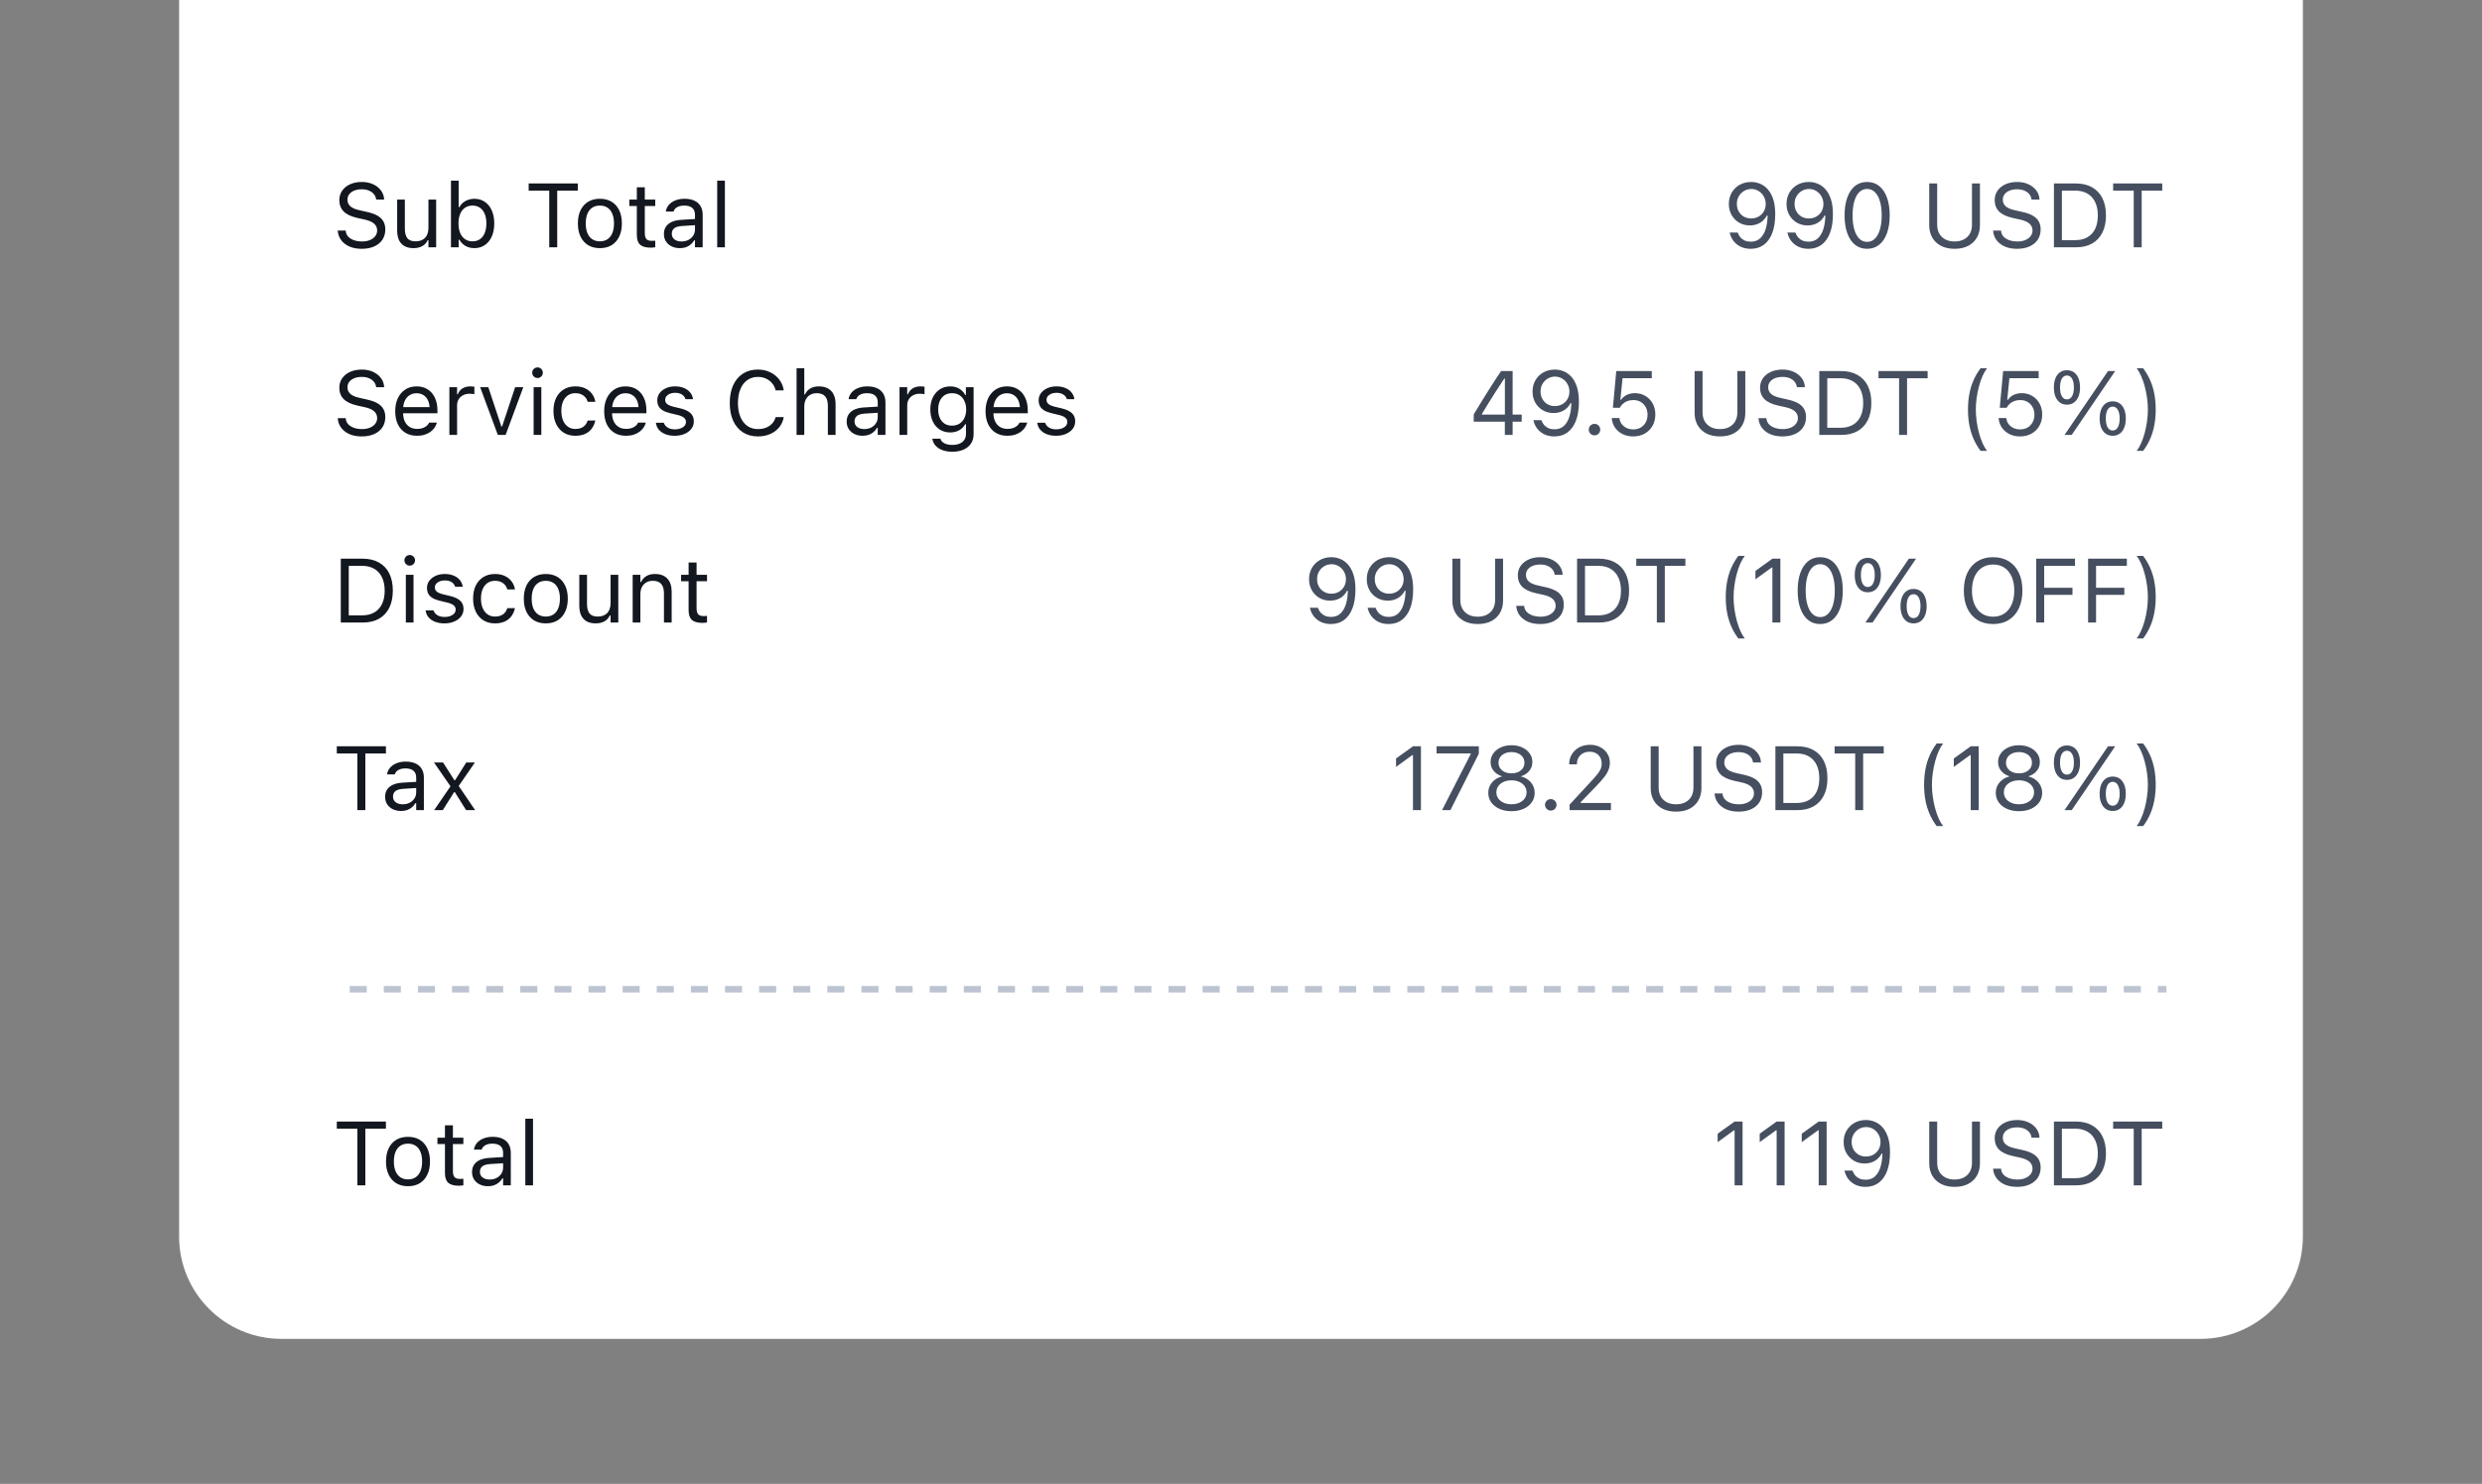 <svg width="291" height="174" viewBox="0 0 291 174" fill="none" xmlns="http://www.w3.org/2000/svg">
<rect x="0" y="0" width="291" height="174" fill="#808080" stroke="none"/>
<path d="M21 0H270V145C270 151.627 264.627 157 258 157H33C26.373 157 21 151.627 21 145V0Z" fill="white"/>
<path d="M41 116H254" stroke="#BCC3D1" stroke-width="0.759" stroke-dasharray="2 2"/>
<path d="M42.409 29.176C42.966 29.176 43.452 29.085 43.867 28.901C44.282 28.715 44.603 28.452 44.832 28.113C45.06 27.774 45.174 27.371 45.174 26.904V26.899C45.174 26.539 45.1 26.228 44.951 25.965C44.806 25.698 44.574 25.474 44.256 25.29C43.938 25.107 43.517 24.958 42.995 24.844L42.165 24.657C41.656 24.547 41.291 24.389 41.07 24.185C40.849 23.981 40.738 23.73 40.738 23.433V23.428C40.738 23.165 40.811 22.943 40.956 22.764C41.105 22.58 41.304 22.44 41.553 22.343C41.802 22.247 42.082 22.198 42.393 22.198C42.718 22.195 43.002 22.243 43.244 22.343C43.486 22.444 43.68 22.58 43.825 22.753C43.971 22.923 44.06 23.118 44.095 23.34L44.105 23.407H45.039L45.034 23.334C45.01 22.961 44.884 22.623 44.655 22.323C44.431 22.022 44.126 21.783 43.742 21.607C43.358 21.427 42.917 21.337 42.419 21.337C41.904 21.337 41.447 21.427 41.049 21.607C40.655 21.786 40.346 22.035 40.121 22.354C39.899 22.672 39.787 23.039 39.783 23.454V23.459C39.783 24.002 39.953 24.448 40.292 24.797C40.634 25.143 41.181 25.399 41.931 25.565L42.762 25.747C43.277 25.861 43.649 26.025 43.877 26.24C44.105 26.451 44.219 26.712 44.219 27.023V27.028C44.219 27.281 44.143 27.504 43.991 27.698C43.839 27.891 43.63 28.044 43.363 28.154C43.1 28.262 42.8 28.315 42.461 28.315C42.101 28.315 41.779 28.265 41.496 28.165C41.215 28.064 40.991 27.924 40.821 27.744C40.655 27.561 40.56 27.345 40.536 27.096L40.531 27.039H39.597L39.602 27.096C39.64 27.501 39.776 27.86 40.012 28.175C40.25 28.486 40.572 28.732 40.977 28.912C41.385 29.088 41.862 29.176 42.409 29.176ZM48.489 29.099C48.763 29.099 49.007 29.062 49.221 28.99C49.439 28.917 49.626 28.811 49.781 28.673C49.937 28.531 50.06 28.362 50.15 28.165H50.233V29H51.136V23.407H50.233V26.717C50.233 26.963 50.2 27.184 50.134 27.381C50.072 27.575 49.977 27.741 49.849 27.879C49.721 28.014 49.562 28.118 49.372 28.191C49.185 28.263 48.969 28.3 48.723 28.3C48.277 28.3 47.955 28.177 47.758 27.931C47.564 27.686 47.467 27.312 47.467 26.811V23.407H46.565V27.028C46.565 27.468 46.636 27.843 46.777 28.154C46.923 28.462 47.139 28.697 47.426 28.86C47.713 29.019 48.068 29.099 48.489 29.099ZM55.603 29.099C56.077 29.099 56.488 28.979 56.838 28.741C57.19 28.502 57.464 28.166 57.657 27.734C57.851 27.298 57.948 26.79 57.948 26.209V26.198C57.948 25.614 57.851 25.105 57.657 24.673C57.464 24.241 57.19 23.905 56.838 23.666C56.488 23.428 56.077 23.308 55.603 23.308C55.347 23.308 55.105 23.35 54.876 23.433C54.652 23.512 54.451 23.625 54.275 23.77C54.102 23.915 53.963 24.088 53.859 24.289H53.776V21.186H52.874V29H53.776V28.108H53.859C53.974 28.315 54.117 28.493 54.29 28.642C54.463 28.787 54.66 28.9 54.882 28.979C55.103 29.059 55.343 29.099 55.603 29.099ZM55.395 28.3C55.056 28.3 54.764 28.215 54.518 28.045C54.273 27.876 54.084 27.636 53.953 27.324C53.822 27.009 53.756 26.638 53.756 26.209V26.198C53.756 25.766 53.822 25.394 53.953 25.083C54.084 24.771 54.273 24.531 54.518 24.362C54.764 24.192 55.056 24.107 55.395 24.107C55.738 24.107 56.03 24.192 56.272 24.362C56.514 24.528 56.699 24.766 56.827 25.078C56.959 25.389 57.024 25.762 57.024 26.198V26.209C57.024 26.641 56.959 27.015 56.827 27.329C56.699 27.641 56.514 27.881 56.272 28.05C56.03 28.217 55.738 28.3 55.395 28.3ZM64.397 29H65.331V22.354H67.744V21.513H61.984V22.354H64.397V29ZM70.333 29.099C70.865 29.099 71.324 28.983 71.707 28.751C72.091 28.516 72.387 28.182 72.595 27.75C72.806 27.317 72.911 26.804 72.911 26.209V26.198C72.911 25.6 72.806 25.084 72.595 24.652C72.387 24.22 72.091 23.888 71.707 23.656C71.324 23.424 70.865 23.308 70.333 23.308C69.803 23.308 69.345 23.424 68.958 23.656C68.574 23.888 68.276 24.22 68.065 24.652C67.858 25.084 67.754 25.6 67.754 26.198V26.209C67.754 26.804 67.858 27.317 68.065 27.75C68.276 28.182 68.574 28.516 68.958 28.751C69.345 28.983 69.803 29.099 70.333 29.099ZM70.333 28.3C69.98 28.3 69.681 28.217 69.435 28.05C69.189 27.884 69.001 27.646 68.87 27.334C68.742 27.023 68.677 26.648 68.677 26.209V26.198C68.677 25.756 68.742 25.378 68.87 25.067C69.001 24.756 69.189 24.519 69.435 24.356C69.681 24.19 69.98 24.107 70.333 24.107C70.685 24.107 70.985 24.19 71.23 24.356C71.476 24.519 71.663 24.756 71.79 25.067C71.922 25.378 71.988 25.756 71.988 26.198V26.209C71.988 26.648 71.922 27.023 71.79 27.334C71.663 27.646 71.476 27.884 71.23 28.05C70.985 28.217 70.685 28.3 70.333 28.3ZM76.299 29.041C76.389 29.041 76.477 29.036 76.564 29.026C76.65 29.016 76.737 29.003 76.823 28.99V28.222C76.74 28.229 76.669 28.234 76.611 28.237C76.555 28.241 76.488 28.242 76.408 28.242C76.118 28.242 75.91 28.172 75.786 28.03C75.661 27.884 75.599 27.648 75.599 27.319V24.154H76.823V23.407H75.599V21.959H74.665V23.407H73.783V24.154H74.665V27.547C74.665 28.08 74.793 28.462 75.049 28.694C75.308 28.926 75.725 29.041 76.299 29.041ZM79.708 29.099C79.96 29.099 80.192 29.064 80.403 28.995C80.614 28.922 80.803 28.817 80.969 28.678C81.138 28.54 81.282 28.372 81.399 28.175H81.482V29H82.385V25.171C82.385 24.784 82.302 24.451 82.136 24.175C81.974 23.895 81.733 23.68 81.415 23.532C81.1 23.383 80.715 23.308 80.258 23.308C79.86 23.308 79.506 23.371 79.194 23.495C78.883 23.616 78.629 23.787 78.432 24.009C78.238 24.227 78.117 24.483 78.069 24.777L78.063 24.808H78.966L78.971 24.792C79.044 24.574 79.187 24.407 79.402 24.289C79.616 24.168 79.891 24.107 80.227 24.107C80.645 24.107 80.958 24.199 81.166 24.382C81.377 24.562 81.482 24.825 81.482 25.171V26.914C81.482 27.181 81.413 27.419 81.275 27.63C81.14 27.841 80.953 28.009 80.715 28.134C80.476 28.255 80.203 28.315 79.895 28.315C79.57 28.315 79.3 28.237 79.085 28.082C78.871 27.922 78.764 27.701 78.764 27.418V27.407C78.764 27.131 78.861 26.916 79.054 26.764C79.251 26.612 79.563 26.523 79.988 26.499L81.934 26.375V25.654L79.879 25.778C79.447 25.802 79.079 25.882 78.774 26.017C78.47 26.152 78.238 26.338 78.079 26.577C77.92 26.812 77.84 27.096 77.84 27.428V27.438C77.84 27.777 77.921 28.071 78.084 28.32C78.25 28.569 78.473 28.761 78.753 28.896C79.037 29.031 79.355 29.099 79.708 29.099ZM84.087 29H84.99V21.186H84.087V29Z" fill="#13171F"/>
<path d="M89.036 26H198.964" stroke="white" stroke-width="0.759" stroke-dasharray="3.79 3.79"/>
<path d="M205.317 21.337C204.816 21.337 204.366 21.448 203.968 21.669C203.574 21.89 203.263 22.196 203.035 22.587C202.81 22.975 202.697 23.417 202.697 23.915V23.926C202.697 24.403 202.805 24.832 203.019 25.212C203.233 25.59 203.526 25.887 203.896 26.105C204.266 26.323 204.684 26.432 205.151 26.432C205.49 26.432 205.791 26.378 206.054 26.271C206.321 26.164 206.545 26.022 206.729 25.846C206.915 25.669 207.054 25.479 207.144 25.275H207.325V23.926H207.019V23.931C207.019 24.256 206.943 24.547 206.791 24.803C206.642 25.055 206.44 25.254 206.184 25.399C205.928 25.544 205.637 25.617 205.312 25.617C204.991 25.617 204.704 25.544 204.451 25.399C204.199 25.25 204 25.048 203.854 24.792C203.709 24.533 203.636 24.237 203.636 23.905V23.895C203.636 23.57 203.713 23.277 203.865 23.018C204.017 22.755 204.221 22.547 204.477 22.395C204.733 22.239 205.017 22.162 205.328 22.162C205.646 22.162 205.931 22.241 206.184 22.4C206.44 22.556 206.642 22.767 206.791 23.033C206.943 23.3 207.019 23.597 207.019 23.926L207.242 25.171C207.242 25.216 207.242 25.263 207.242 25.311C207.242 25.356 207.241 25.403 207.237 25.451C207.22 25.97 207.142 26.449 207.004 26.888C206.865 27.328 206.654 27.68 206.371 27.947C206.087 28.21 205.719 28.341 205.266 28.341C205.013 28.341 204.787 28.3 204.586 28.217C204.389 28.134 204.219 28.016 204.077 27.864C203.939 27.712 203.832 27.532 203.756 27.324L203.735 27.267H202.796L202.811 27.334C202.898 27.701 203.054 28.023 203.278 28.3C203.503 28.576 203.783 28.793 204.119 28.948C204.458 29.1 204.837 29.176 205.255 29.176C205.861 29.176 206.378 29.017 206.807 28.699C207.235 28.377 207.564 27.916 207.792 27.314C208.021 26.709 208.135 25.98 208.135 25.13V25.119C208.135 24.413 208.053 23.82 207.891 23.34C207.728 22.855 207.51 22.466 207.237 22.172C206.967 21.878 206.665 21.665 206.329 21.534C205.997 21.402 205.66 21.337 205.317 21.337ZM212.083 21.337C211.582 21.337 211.132 21.448 210.734 21.669C210.34 21.89 210.029 22.196 209.8 22.587C209.575 22.975 209.463 23.417 209.463 23.915V23.926C209.463 24.403 209.57 24.832 209.785 25.212C209.999 25.59 210.291 25.887 210.662 26.105C211.032 26.323 211.45 26.432 211.917 26.432C212.256 26.432 212.557 26.378 212.82 26.271C213.086 26.164 213.311 26.022 213.494 25.846C213.681 25.669 213.819 25.479 213.909 25.275H214.091V23.926H213.785V23.931C213.785 24.256 213.709 24.547 213.557 24.803C213.408 25.055 213.206 25.254 212.95 25.399C212.694 25.544 212.403 25.617 212.078 25.617C211.756 25.617 211.469 25.544 211.217 25.399C210.964 25.25 210.765 25.048 210.62 24.792C210.475 24.533 210.402 24.237 210.402 23.905V23.895C210.402 23.57 210.478 23.277 210.63 23.018C210.783 22.755 210.987 22.547 211.243 22.395C211.499 22.239 211.782 22.162 212.093 22.162C212.412 22.162 212.697 22.241 212.95 22.4C213.206 22.556 213.408 22.767 213.557 23.033C213.709 23.3 213.785 23.597 213.785 23.926L214.008 25.171C214.008 25.216 214.008 25.263 214.008 25.311C214.008 25.356 214.006 25.403 214.003 25.451C213.986 25.97 213.908 26.449 213.769 26.888C213.631 27.328 213.42 27.68 213.136 27.947C212.853 28.21 212.484 28.341 212.031 28.341C211.779 28.341 211.552 28.3 211.352 28.217C211.154 28.134 210.985 28.016 210.843 27.864C210.705 27.712 210.598 27.532 210.521 27.324L210.501 27.267H209.562L209.577 27.334C209.664 27.701 209.819 28.023 210.044 28.3C210.269 28.576 210.549 28.793 210.885 28.948C211.224 29.1 211.602 29.176 212.021 29.176C212.626 29.176 213.143 29.017 213.572 28.699C214.001 28.377 214.33 27.916 214.558 27.314C214.786 26.709 214.9 25.98 214.9 25.13V25.119C214.9 24.413 214.819 23.82 214.657 23.34C214.494 22.855 214.276 22.466 214.003 22.172C213.733 21.878 213.43 21.665 213.095 21.534C212.763 21.402 212.426 21.337 212.083 21.337ZM218.906 29.176C219.459 29.176 219.933 29.017 220.327 28.699C220.722 28.381 221.024 27.93 221.235 27.345C221.45 26.757 221.557 26.062 221.557 25.259V25.249C221.557 24.446 221.45 23.753 221.235 23.168C221.024 22.584 220.722 22.132 220.327 21.814C219.933 21.496 219.459 21.337 218.906 21.337C218.352 21.337 217.879 21.496 217.484 21.814C217.093 22.132 216.792 22.584 216.581 23.168C216.37 23.753 216.265 24.446 216.265 25.249V25.259C216.265 26.062 216.37 26.757 216.581 27.345C216.792 27.93 217.093 28.381 217.484 28.699C217.879 29.017 218.352 29.176 218.906 29.176ZM218.906 28.362C218.55 28.362 218.243 28.236 217.987 27.983C217.735 27.731 217.541 27.373 217.406 26.909C217.271 26.446 217.204 25.896 217.204 25.259V25.249C217.204 24.612 217.271 24.064 217.406 23.604C217.541 23.141 217.735 22.784 217.987 22.535C218.243 22.283 218.55 22.157 218.906 22.157C219.266 22.157 219.572 22.283 219.824 22.535C220.08 22.784 220.276 23.141 220.41 23.604C220.549 24.064 220.618 24.612 220.618 25.249V25.259C220.618 25.896 220.549 26.446 220.41 26.909C220.276 27.373 220.08 27.731 219.824 27.983C219.572 28.236 219.266 28.362 218.906 28.362ZM229.168 29.176C229.788 29.176 230.319 29.061 230.761 28.829C231.204 28.597 231.543 28.275 231.778 27.864C232.017 27.449 232.136 26.97 232.136 26.427V21.513H231.202V26.364C231.202 26.748 231.123 27.087 230.964 27.381C230.805 27.672 230.573 27.9 230.268 28.066C229.967 28.232 229.601 28.315 229.168 28.315C228.736 28.315 228.368 28.232 228.063 28.066C227.759 27.9 227.525 27.672 227.363 27.381C227.204 27.087 227.124 26.748 227.124 26.364V21.513H226.19V26.427C226.19 26.97 226.31 27.449 226.548 27.864C226.787 28.275 227.128 28.597 227.57 28.829C228.017 29.061 228.549 29.176 229.168 29.176ZM236.489 29.176C237.046 29.176 237.532 29.085 237.947 28.901C238.362 28.715 238.684 28.452 238.912 28.113C239.14 27.774 239.255 27.371 239.255 26.904V26.899C239.255 26.539 239.18 26.228 239.032 25.965C238.886 25.698 238.655 25.474 238.336 25.29C238.018 25.107 237.598 24.958 237.076 24.844L236.245 24.657C235.737 24.547 235.372 24.389 235.151 24.185C234.929 23.981 234.819 23.73 234.819 23.433V23.428C234.819 23.165 234.891 22.943 235.036 22.764C235.185 22.58 235.384 22.44 235.633 22.343C235.882 22.247 236.162 22.198 236.474 22.198C236.799 22.195 237.082 22.243 237.325 22.343C237.567 22.444 237.76 22.58 237.906 22.753C238.051 22.923 238.141 23.118 238.175 23.34L238.186 23.407H239.12L239.115 23.334C239.09 22.961 238.964 22.623 238.736 22.323C238.511 22.022 238.207 21.783 237.823 21.607C237.439 21.427 236.998 21.337 236.5 21.337C235.984 21.337 235.528 21.427 235.13 21.607C234.736 21.786 234.426 22.035 234.201 22.354C233.98 22.672 233.867 23.039 233.864 23.454V23.459C233.864 24.002 234.033 24.448 234.372 24.797C234.715 25.143 235.261 25.399 236.012 25.565L236.842 25.747C237.357 25.861 237.729 26.025 237.958 26.24C238.186 26.451 238.3 26.712 238.3 27.023V27.028C238.3 27.281 238.224 27.504 238.072 27.698C237.919 27.891 237.71 28.044 237.444 28.154C237.181 28.262 236.88 28.315 236.541 28.315C236.181 28.315 235.86 28.265 235.576 28.165C235.296 28.064 235.071 27.924 234.902 27.744C234.736 27.561 234.64 27.345 234.616 27.096L234.611 27.039H233.677L233.682 27.096C233.72 27.501 233.857 27.86 234.092 28.175C234.331 28.486 234.653 28.732 235.057 28.912C235.465 29.088 235.943 29.176 236.489 29.176ZM240.811 29H243.379C244.123 29 244.758 28.853 245.284 28.559C245.809 28.262 246.212 27.834 246.492 27.277C246.773 26.717 246.913 26.044 246.913 25.259V25.249C246.913 24.464 246.773 23.793 246.492 23.236C246.212 22.679 245.808 22.253 245.278 21.959C244.753 21.662 244.12 21.513 243.379 21.513H240.811V29ZM241.745 28.16V22.354H243.317C243.871 22.354 244.344 22.47 244.739 22.701C245.133 22.93 245.434 23.262 245.642 23.698C245.853 24.13 245.958 24.65 245.958 25.259V25.27C245.958 25.875 245.854 26.394 245.647 26.826C245.439 27.258 245.138 27.589 244.744 27.817C244.35 28.045 243.874 28.16 243.317 28.16H241.745ZM250.166 29H251.1V22.354H253.512V21.513H247.753V22.354H250.166V29Z" fill="#464F60"/>
<path d="M42.409 51.176C42.966 51.176 43.452 51.085 43.867 50.901C44.282 50.715 44.603 50.452 44.832 50.113C45.06 49.774 45.174 49.371 45.174 48.904V48.899C45.174 48.539 45.1 48.228 44.951 47.965C44.806 47.699 44.574 47.474 44.256 47.29C43.938 47.107 43.517 46.958 42.995 46.844L42.165 46.657C41.656 46.547 41.291 46.389 41.07 46.185C40.849 45.981 40.738 45.73 40.738 45.433V45.428C40.738 45.165 40.811 44.943 40.956 44.764C41.105 44.58 41.304 44.44 41.553 44.343C41.802 44.246 42.082 44.198 42.393 44.198C42.718 44.195 43.002 44.243 43.244 44.343C43.486 44.444 43.68 44.58 43.825 44.753C43.971 44.923 44.06 45.118 44.095 45.34L44.105 45.407H45.039L45.034 45.334C45.01 44.961 44.884 44.623 44.655 44.323C44.431 44.022 44.126 43.783 43.742 43.607C43.358 43.427 42.917 43.337 42.419 43.337C41.904 43.337 41.447 43.427 41.049 43.607C40.655 43.786 40.346 44.035 40.121 44.354C39.899 44.672 39.787 45.039 39.783 45.454V45.459C39.783 46.002 39.953 46.448 40.292 46.797C40.634 47.143 41.181 47.399 41.931 47.565L42.762 47.747C43.277 47.861 43.649 48.025 43.877 48.24C44.105 48.451 44.219 48.712 44.219 49.023V49.028C44.219 49.281 44.143 49.504 43.991 49.698C43.839 49.891 43.63 50.044 43.363 50.154C43.1 50.261 42.8 50.315 42.461 50.315C42.101 50.315 41.779 50.265 41.496 50.165C41.215 50.064 40.991 49.924 40.821 49.744C40.655 49.561 40.56 49.345 40.536 49.096L40.531 49.039H39.597L39.602 49.096C39.64 49.501 39.776 49.86 40.012 50.175C40.25 50.486 40.572 50.732 40.977 50.912C41.385 51.088 41.862 51.176 42.409 51.176ZM48.899 51.099C49.228 51.099 49.524 51.057 49.787 50.974C50.053 50.888 50.283 50.773 50.477 50.632C50.67 50.486 50.828 50.325 50.949 50.149C51.073 49.969 51.16 49.784 51.208 49.594L51.219 49.552H50.316L50.295 49.599C50.247 49.71 50.162 49.819 50.041 49.926C49.92 50.033 49.766 50.121 49.579 50.191C49.392 50.26 49.173 50.294 48.92 50.294C48.581 50.294 48.287 50.22 48.038 50.071C47.789 49.919 47.597 49.703 47.462 49.423C47.327 49.139 47.26 48.798 47.26 48.401V48.043C47.26 47.624 47.329 47.271 47.467 46.984C47.606 46.697 47.793 46.481 48.028 46.336C48.266 46.187 48.536 46.113 48.837 46.113C49.138 46.113 49.404 46.184 49.636 46.325C49.868 46.464 50.05 46.675 50.181 46.958C50.312 47.242 50.378 47.603 50.378 48.043V48.401L50.824 47.742H46.803V48.463H51.286V48.11C51.286 47.553 51.188 47.066 50.99 46.647C50.797 46.225 50.517 45.896 50.15 45.661C49.787 45.426 49.351 45.308 48.842 45.308C48.337 45.308 47.896 45.431 47.519 45.677C47.142 45.922 46.85 46.263 46.642 46.699C46.438 47.135 46.336 47.641 46.336 48.219V48.224C46.336 48.809 46.438 49.317 46.642 49.75C46.85 50.178 47.144 50.511 47.525 50.746C47.908 50.981 48.367 51.099 48.899 51.099ZM52.687 51H53.59V47.534C53.59 47.261 53.652 47.022 53.776 46.818C53.904 46.614 54.079 46.455 54.3 46.341C54.522 46.227 54.776 46.17 55.063 46.17C55.163 46.17 55.257 46.175 55.343 46.185C55.433 46.192 55.525 46.204 55.618 46.221V45.345C55.573 45.338 55.508 45.331 55.421 45.324C55.338 45.313 55.253 45.308 55.167 45.308C54.79 45.308 54.474 45.39 54.218 45.552C53.962 45.715 53.78 45.943 53.673 46.237H53.59V45.407H52.687V51ZM58.368 51H59.281L61.352 45.407H60.397L58.866 50.014H58.783L57.253 45.407H56.298L58.368 51ZM62.566 51H63.468V45.407H62.566V51ZM63.022 44.328C63.195 44.328 63.342 44.267 63.463 44.146C63.584 44.022 63.645 43.875 63.645 43.705C63.645 43.532 63.584 43.385 63.463 43.264C63.342 43.143 63.195 43.083 63.022 43.083C62.853 43.083 62.706 43.143 62.581 43.264C62.46 43.385 62.4 43.532 62.4 43.705C62.4 43.875 62.46 44.022 62.581 44.146C62.706 44.267 62.853 44.328 63.022 44.328ZM67.458 51.099C67.908 51.099 68.292 51.024 68.61 50.876C68.928 50.727 69.184 50.523 69.378 50.263C69.572 50 69.707 49.701 69.783 49.366L69.793 49.309L68.901 49.314L68.89 49.345C68.787 49.656 68.615 49.893 68.377 50.056C68.138 50.218 67.83 50.3 67.453 50.3C67.121 50.3 66.832 50.213 66.587 50.04C66.341 49.867 66.151 49.623 66.016 49.309C65.881 48.99 65.814 48.617 65.814 48.188V48.178C65.814 47.755 65.879 47.391 66.011 47.083C66.146 46.772 66.336 46.531 66.581 46.362C66.827 46.192 67.118 46.107 67.453 46.107C67.854 46.107 68.178 46.204 68.423 46.398C68.669 46.592 68.826 46.827 68.895 47.103L68.901 47.119H69.798L69.793 47.088C69.738 46.756 69.611 46.457 69.414 46.19C69.217 45.921 68.954 45.706 68.626 45.547C68.297 45.388 67.906 45.308 67.453 45.308C66.931 45.308 66.478 45.428 66.094 45.666C65.71 45.902 65.412 46.234 65.201 46.663C64.994 47.091 64.89 47.596 64.89 48.178V48.188C64.89 48.779 64.996 49.293 65.207 49.729C65.418 50.165 65.715 50.502 66.099 50.741C66.483 50.979 66.936 51.099 67.458 51.099ZM73.399 51.099C73.728 51.099 74.023 51.057 74.286 50.974C74.552 50.888 74.782 50.773 74.976 50.632C75.17 50.486 75.327 50.325 75.448 50.149C75.573 49.969 75.659 49.784 75.708 49.594L75.718 49.552H74.815L74.795 49.599C74.746 49.71 74.661 49.819 74.54 49.926C74.419 50.033 74.265 50.121 74.079 50.191C73.892 50.26 73.672 50.294 73.42 50.294C73.081 50.294 72.787 50.22 72.538 50.071C72.289 49.919 72.097 49.703 71.962 49.423C71.827 49.139 71.759 48.798 71.759 48.401V48.043C71.759 47.624 71.829 47.271 71.967 46.984C72.105 46.697 72.292 46.481 72.527 46.336C72.766 46.187 73.036 46.113 73.337 46.113C73.638 46.113 73.904 46.184 74.136 46.325C74.367 46.464 74.549 46.675 74.68 46.958C74.812 47.242 74.878 47.603 74.878 48.043V48.401L75.324 47.742H71.303V48.463H75.786V48.11C75.786 47.553 75.687 47.066 75.49 46.647C75.296 46.225 75.016 45.896 74.649 45.661C74.286 45.426 73.85 45.308 73.342 45.308C72.837 45.308 72.396 45.431 72.019 45.677C71.642 45.922 71.35 46.263 71.142 46.699C70.938 47.135 70.836 47.641 70.836 48.219V48.224C70.836 48.809 70.938 49.317 71.142 49.75C71.35 50.178 71.644 50.511 72.024 50.746C72.408 50.981 72.866 51.099 73.399 51.099ZM79.106 51.099C79.532 51.099 79.912 51.028 80.248 50.886C80.587 50.744 80.855 50.547 81.052 50.294C81.249 50.038 81.347 49.744 81.347 49.412V49.402C81.347 49.001 81.218 48.681 80.958 48.442C80.702 48.203 80.312 48.02 79.786 47.892L78.924 47.685C78.707 47.629 78.528 47.565 78.39 47.493C78.252 47.42 78.15 47.335 78.084 47.238C78.018 47.142 77.986 47.031 77.986 46.906V46.896C77.986 46.73 78.036 46.585 78.136 46.46C78.236 46.336 78.373 46.239 78.546 46.17C78.719 46.097 78.916 46.061 79.137 46.061C79.476 46.061 79.751 46.13 79.962 46.268C80.173 46.407 80.308 46.586 80.367 46.808H81.254C81.213 46.503 81.099 46.239 80.912 46.014C80.728 45.789 80.484 45.616 80.18 45.495C79.879 45.371 79.533 45.308 79.142 45.308C78.748 45.308 78.394 45.379 78.079 45.521C77.764 45.663 77.515 45.857 77.332 46.102C77.152 46.348 77.062 46.626 77.062 46.938V46.943C77.062 47.209 77.115 47.441 77.223 47.638C77.33 47.832 77.496 47.996 77.721 48.131C77.946 48.262 78.233 48.37 78.582 48.453L79.449 48.66C79.794 48.743 80.043 48.852 80.196 48.987C80.348 49.118 80.424 49.279 80.424 49.469V49.48C80.424 49.649 80.369 49.8 80.258 49.931C80.147 50.059 79.995 50.161 79.801 50.237C79.611 50.31 79.39 50.346 79.137 50.346C78.781 50.346 78.492 50.275 78.271 50.133C78.049 49.992 77.901 49.805 77.825 49.573H76.901C76.936 49.881 77.048 50.149 77.238 50.377C77.432 50.606 77.688 50.784 78.006 50.912C78.324 51.036 78.691 51.099 79.106 51.099ZM88.865 51.176C89.398 51.176 89.876 51.083 90.297 50.896C90.723 50.709 91.074 50.448 91.351 50.113C91.627 49.774 91.807 49.376 91.89 48.919V48.909H90.946L90.936 48.919C90.859 49.207 90.725 49.456 90.531 49.667C90.337 49.874 90.099 50.035 89.815 50.149C89.531 50.26 89.215 50.315 88.865 50.315C88.385 50.315 87.968 50.191 87.615 49.942C87.266 49.693 86.996 49.34 86.806 48.883C86.615 48.427 86.52 47.887 86.52 47.264V47.254C86.52 46.628 86.615 46.087 86.806 45.63C86.996 45.173 87.266 44.821 87.615 44.572C87.968 44.323 88.383 44.198 88.86 44.198C89.206 44.198 89.519 44.262 89.799 44.39C90.083 44.518 90.323 44.7 90.521 44.935C90.718 45.166 90.858 45.443 90.941 45.765L90.946 45.775H91.885L91.89 45.765C91.818 45.288 91.641 44.867 91.361 44.504C91.081 44.138 90.725 43.852 90.292 43.648C89.863 43.441 89.386 43.337 88.86 43.337C88.182 43.337 87.596 43.496 87.101 43.814C86.61 44.132 86.23 44.584 85.96 45.168C85.694 45.753 85.561 46.448 85.561 47.254V47.264C85.561 48.067 85.694 48.76 85.96 49.345C86.23 49.929 86.612 50.381 87.107 50.699C87.601 51.017 88.188 51.176 88.865 51.176ZM93.395 51H94.298V47.69C94.298 47.361 94.356 47.079 94.474 46.844C94.595 46.609 94.765 46.427 94.983 46.299C95.201 46.171 95.458 46.107 95.756 46.107C96.202 46.107 96.53 46.23 96.741 46.476C96.956 46.718 97.063 47.091 97.063 47.596V51H97.966V47.379C97.966 46.936 97.89 46.56 97.738 46.253C97.585 45.945 97.364 45.711 97.073 45.552C96.783 45.39 96.428 45.308 96.01 45.308C95.598 45.308 95.259 45.391 94.993 45.557C94.727 45.72 94.522 45.95 94.381 46.247H94.298V43.186H93.395V51ZM101.136 51.099C101.388 51.099 101.62 51.064 101.831 50.995C102.042 50.922 102.231 50.817 102.397 50.678C102.566 50.54 102.71 50.372 102.827 50.175H102.91V51H103.813V47.171C103.813 46.784 103.73 46.452 103.564 46.175C103.402 45.895 103.161 45.68 102.843 45.532C102.528 45.383 102.143 45.308 101.686 45.308C101.288 45.308 100.934 45.371 100.622 45.495C100.311 45.616 100.057 45.787 99.86 46.009C99.666 46.227 99.545 46.483 99.496 46.777L99.491 46.808H100.394L100.399 46.792C100.472 46.574 100.615 46.407 100.83 46.289C101.044 46.168 101.319 46.107 101.655 46.107C102.073 46.107 102.386 46.199 102.594 46.382C102.805 46.562 102.91 46.825 102.91 47.171V48.914C102.91 49.181 102.841 49.419 102.703 49.63C102.568 49.841 102.381 50.009 102.143 50.133C101.904 50.255 101.631 50.315 101.323 50.315C100.998 50.315 100.728 50.237 100.513 50.082C100.299 49.922 100.192 49.701 100.192 49.417V49.407C100.192 49.13 100.289 48.916 100.482 48.764C100.679 48.612 100.991 48.523 101.416 48.499L103.362 48.375V47.654L101.307 47.778C100.875 47.802 100.506 47.882 100.202 48.017C99.898 48.152 99.666 48.338 99.507 48.577C99.348 48.812 99.268 49.096 99.268 49.428V49.438C99.268 49.777 99.349 50.071 99.512 50.32C99.678 50.569 99.901 50.761 100.181 50.896C100.465 51.031 100.783 51.099 101.136 51.099ZM105.463 51H106.366V47.534C106.366 47.261 106.428 47.022 106.553 46.818C106.681 46.614 106.855 46.455 107.077 46.341C107.298 46.227 107.552 46.17 107.839 46.17C107.94 46.17 108.033 46.175 108.12 46.185C108.209 46.192 108.301 46.204 108.395 46.221V45.345C108.35 45.338 108.284 45.331 108.197 45.324C108.114 45.313 108.03 45.308 107.943 45.308C107.566 45.308 107.25 45.39 106.994 45.552C106.738 45.715 106.556 45.943 106.449 46.237H106.366V45.407H105.463V51ZM111.658 52.972C112.166 52.972 112.607 52.887 112.981 52.717C113.355 52.551 113.642 52.314 113.842 52.007C114.046 51.699 114.148 51.337 114.148 50.922V45.407H113.246V46.331H113.183C113.069 46.12 112.926 45.938 112.753 45.786C112.583 45.633 112.388 45.516 112.166 45.433C111.945 45.35 111.703 45.308 111.44 45.308C110.952 45.308 110.532 45.426 110.179 45.661C109.827 45.893 109.553 46.213 109.36 46.621C109.169 47.026 109.074 47.489 109.074 48.011V48.022C109.074 48.544 109.169 49.008 109.36 49.412C109.55 49.817 109.82 50.135 110.169 50.367C110.522 50.595 110.939 50.709 111.419 50.709C111.675 50.709 111.914 50.673 112.135 50.6C112.357 50.524 112.556 50.414 112.732 50.268C112.908 50.123 113.055 49.949 113.173 49.744H113.256V50.876C113.256 51.287 113.114 51.605 112.831 51.83C112.55 52.058 112.16 52.173 111.658 52.173C111.257 52.173 110.935 52.103 110.693 51.965C110.451 51.83 110.306 51.657 110.257 51.446L110.252 51.441H109.318L109.308 51.446C109.356 51.751 109.479 52.017 109.676 52.245C109.877 52.477 110.145 52.655 110.48 52.78C110.816 52.908 111.208 52.972 111.658 52.972ZM111.617 49.91C111.271 49.91 110.977 49.831 110.734 49.672C110.496 49.509 110.312 49.286 110.185 49.002C110.06 48.719 109.998 48.392 109.998 48.022V48.011C109.998 47.641 110.06 47.313 110.185 47.026C110.312 46.739 110.496 46.514 110.734 46.351C110.977 46.189 111.271 46.107 111.617 46.107C111.962 46.107 112.258 46.189 112.504 46.351C112.753 46.514 112.943 46.739 113.074 47.026C113.209 47.313 113.277 47.641 113.277 48.011V48.022C113.277 48.392 113.209 48.719 113.074 49.002C112.943 49.286 112.753 49.509 112.504 49.672C112.258 49.831 111.962 49.91 111.617 49.91ZM118.112 51.099C118.441 51.099 118.737 51.057 119 50.974C119.266 50.888 119.496 50.773 119.69 50.632C119.883 50.486 120.041 50.325 120.162 50.149C120.286 49.969 120.373 49.784 120.421 49.594L120.432 49.552H119.529L119.508 49.599C119.46 49.71 119.375 49.819 119.254 49.926C119.133 50.033 118.979 50.121 118.792 50.191C118.605 50.26 118.386 50.294 118.133 50.294C117.794 50.294 117.5 50.22 117.251 50.071C117.002 49.919 116.81 49.703 116.675 49.423C116.54 49.139 116.473 48.798 116.473 48.401V48.043C116.473 47.624 116.542 47.271 116.68 46.984C116.819 46.697 117.005 46.481 117.241 46.336C117.479 46.187 117.749 46.113 118.05 46.113C118.351 46.113 118.617 46.184 118.849 46.325C119.081 46.464 119.262 46.675 119.394 46.958C119.525 47.242 119.591 47.603 119.591 48.043V48.401L120.037 47.742H116.016V48.463H120.499V48.11C120.499 47.553 120.4 47.066 120.203 46.647C120.01 46.225 119.729 45.896 119.363 45.661C119 45.426 118.564 45.308 118.055 45.308C117.55 45.308 117.109 45.431 116.732 45.677C116.355 45.922 116.063 46.263 115.855 46.699C115.651 47.135 115.549 47.641 115.549 48.219V48.224C115.549 48.809 115.651 49.317 115.855 49.75C116.063 50.178 116.357 50.511 116.737 50.746C117.121 50.981 117.58 51.099 118.112 51.099ZM123.82 51.099C124.245 51.099 124.625 51.028 124.961 50.886C125.3 50.744 125.568 50.547 125.765 50.294C125.962 50.038 126.061 49.744 126.061 49.412V49.402C126.061 49.001 125.931 48.681 125.672 48.442C125.416 48.203 125.025 48.02 124.499 47.892L123.638 47.685C123.42 47.629 123.242 47.565 123.104 47.493C122.965 47.42 122.863 47.335 122.797 47.238C122.732 47.142 122.699 47.031 122.699 46.906V46.896C122.699 46.73 122.749 46.585 122.849 46.46C122.95 46.336 123.086 46.239 123.259 46.17C123.432 46.097 123.629 46.061 123.851 46.061C124.19 46.061 124.465 46.13 124.676 46.268C124.887 46.407 125.022 46.586 125.08 46.808H125.968C125.926 46.503 125.812 46.239 125.625 46.014C125.442 45.789 125.198 45.616 124.894 45.495C124.593 45.371 124.247 45.308 123.856 45.308C123.462 45.308 123.107 45.379 122.792 45.521C122.477 45.663 122.228 45.857 122.045 46.102C121.865 46.348 121.775 46.626 121.775 46.938V46.943C121.775 47.209 121.829 47.441 121.936 47.638C122.043 47.832 122.209 47.996 122.434 48.131C122.659 48.262 122.946 48.37 123.296 48.453L124.162 48.66C124.508 48.743 124.757 48.852 124.909 48.987C125.061 49.118 125.137 49.279 125.137 49.469V49.48C125.137 49.649 125.082 49.8 124.971 49.931C124.861 50.059 124.708 50.161 124.515 50.237C124.325 50.31 124.103 50.346 123.851 50.346C123.494 50.346 123.206 50.275 122.984 50.133C122.763 49.992 122.614 49.805 122.538 49.573H121.614C121.649 49.881 121.762 50.149 121.952 50.377C122.145 50.606 122.401 50.784 122.72 50.912C123.038 51.036 123.404 51.099 123.82 51.099Z" fill="#13171F"/>
<path d="M147 48H152" stroke="white" stroke-width="0.759" stroke-dasharray="3.79 3.79"/>
<path d="M176.434 51H177.347V49.449H178.411V48.613H177.347V43.513H175.993C175.782 43.825 175.567 44.146 175.349 44.478C175.135 44.81 174.919 45.148 174.701 45.49C174.483 45.832 174.265 46.178 174.047 46.528C173.833 46.873 173.62 47.221 173.409 47.571C173.198 47.916 172.99 48.259 172.786 48.598V49.449H176.434V51ZM173.741 48.618V48.556C173.904 48.28 174.071 47.999 174.244 47.716C174.421 47.429 174.599 47.142 174.779 46.855C174.959 46.567 175.138 46.282 175.318 45.998C175.502 45.715 175.681 45.438 175.858 45.168C176.034 44.895 176.207 44.632 176.377 44.38H176.439V48.618H173.741ZM182.302 43.337C181.8 43.337 181.351 43.447 180.953 43.669C180.559 43.89 180.247 44.196 180.019 44.587C179.794 44.975 179.682 45.417 179.682 45.915V45.926C179.682 46.403 179.789 46.832 180.003 47.212C180.218 47.59 180.51 47.887 180.88 48.105C181.25 48.323 181.669 48.432 182.136 48.432C182.475 48.432 182.776 48.378 183.039 48.271C183.305 48.164 183.53 48.022 183.713 47.846C183.9 47.669 184.038 47.479 184.128 47.275H184.31V45.926H184.004V45.931C184.004 46.256 183.928 46.547 183.775 46.803C183.627 47.055 183.424 47.254 183.168 47.399C182.912 47.544 182.622 47.617 182.297 47.617C181.975 47.617 181.688 47.544 181.435 47.399C181.183 47.251 180.984 47.048 180.839 46.792C180.693 46.533 180.621 46.237 180.621 45.905V45.895C180.621 45.569 180.697 45.277 180.849 45.018C181.001 44.755 181.205 44.547 181.461 44.395C181.717 44.239 182.001 44.162 182.312 44.162C182.63 44.162 182.916 44.241 183.168 44.4C183.424 44.556 183.627 44.767 183.775 45.033C183.928 45.3 184.004 45.597 184.004 45.926L184.227 47.171C184.227 47.216 184.227 47.263 184.227 47.311C184.227 47.356 184.225 47.403 184.222 47.451C184.204 47.97 184.126 48.449 183.988 48.888C183.85 49.328 183.639 49.68 183.355 49.947C183.071 50.21 182.703 50.341 182.25 50.341C181.997 50.341 181.771 50.3 181.57 50.217C181.373 50.133 181.204 50.016 181.062 49.864C180.923 49.712 180.816 49.532 180.74 49.324L180.719 49.267H179.78L179.796 49.334C179.882 49.701 180.038 50.023 180.263 50.3C180.488 50.576 180.768 50.792 181.103 50.948C181.442 51.1 181.821 51.176 182.24 51.176C182.845 51.176 183.362 51.017 183.791 50.699C184.22 50.377 184.548 49.916 184.777 49.314C185.005 48.709 185.119 47.98 185.119 47.13V47.119C185.119 46.413 185.038 45.82 184.875 45.34C184.713 44.855 184.495 44.466 184.222 44.172C183.952 43.878 183.649 43.665 183.314 43.534C182.982 43.403 182.644 43.337 182.302 43.337ZM186.945 51.052C187.132 51.052 187.291 50.986 187.423 50.855C187.554 50.72 187.62 50.561 187.62 50.377C187.62 50.191 187.554 50.032 187.423 49.9C187.291 49.769 187.132 49.703 186.945 49.703C186.762 49.703 186.603 49.769 186.468 49.9C186.337 50.032 186.271 50.191 186.271 50.377C186.271 50.561 186.337 50.72 186.468 50.855C186.603 50.986 186.762 51.052 186.945 51.052ZM191.475 51.176C191.983 51.176 192.433 51.067 192.824 50.849C193.215 50.632 193.521 50.331 193.742 49.947C193.967 49.559 194.079 49.115 194.079 48.613V48.603C194.079 48.119 193.976 47.69 193.768 47.316C193.561 46.939 193.275 46.644 192.912 46.429C192.549 46.211 192.132 46.102 191.662 46.102C191.437 46.102 191.222 46.133 191.018 46.196C190.818 46.254 190.636 46.341 190.474 46.455C190.311 46.569 190.174 46.711 190.064 46.88H189.981L190.235 44.349H193.664V43.513H189.498L189.104 47.814H189.913C189.962 47.724 190.013 47.643 190.069 47.571C190.128 47.498 190.19 47.43 190.256 47.368C190.418 47.216 190.603 47.102 190.811 47.026C191.022 46.95 191.252 46.912 191.501 46.912C191.826 46.912 192.113 46.984 192.362 47.13C192.611 47.275 192.807 47.477 192.948 47.736C193.094 47.992 193.166 48.286 193.166 48.618V48.629C193.166 48.964 193.095 49.262 192.954 49.521C192.812 49.781 192.615 49.985 192.362 50.133C192.11 50.279 191.817 50.352 191.485 50.352C191.195 50.352 190.932 50.294 190.697 50.18C190.465 50.066 190.276 49.912 190.131 49.718C189.989 49.521 189.903 49.303 189.872 49.065L189.866 49.023H188.969L188.974 49.08C189.012 49.478 189.14 49.836 189.358 50.154C189.579 50.469 189.872 50.718 190.235 50.901C190.598 51.085 191.011 51.176 191.475 51.176ZM201.66 51.176C202.279 51.176 202.81 51.06 203.252 50.829C203.695 50.597 204.034 50.275 204.269 49.864C204.508 49.449 204.627 48.97 204.627 48.427V43.513H203.694V48.364C203.694 48.748 203.614 49.087 203.455 49.381C203.296 49.672 203.064 49.9 202.76 50.066C202.459 50.232 202.092 50.315 201.66 50.315C201.227 50.315 200.859 50.232 200.555 50.066C200.25 49.9 200.017 49.672 199.854 49.381C199.695 49.087 199.615 48.748 199.615 48.364V43.513H198.682V48.427C198.682 48.97 198.801 49.449 199.04 49.864C199.278 50.275 199.619 50.597 200.062 50.829C200.508 51.06 201.041 51.176 201.66 51.176ZM208.98 51.176C209.537 51.176 210.023 51.085 210.438 50.901C210.853 50.715 211.175 50.452 211.403 50.113C211.632 49.774 211.746 49.371 211.746 48.904V48.899C211.746 48.539 211.672 48.228 211.523 47.965C211.377 47.699 211.146 47.474 210.828 47.29C210.509 47.107 210.089 46.958 209.567 46.844L208.737 46.657C208.228 46.547 207.863 46.389 207.642 46.185C207.42 45.981 207.31 45.73 207.31 45.433V45.428C207.31 45.165 207.382 44.943 207.528 44.764C207.676 44.58 207.875 44.44 208.124 44.343C208.373 44.246 208.654 44.198 208.965 44.198C209.29 44.195 209.574 44.243 209.816 44.343C210.058 44.444 210.252 44.58 210.397 44.753C210.542 44.923 210.632 45.118 210.667 45.34L210.677 45.407H211.611L211.606 45.334C211.582 44.961 211.455 44.623 211.227 44.323C211.002 44.022 210.698 43.783 210.314 43.607C209.93 43.427 209.489 43.337 208.991 43.337C208.475 43.337 208.019 43.427 207.621 43.607C207.227 43.786 206.917 44.035 206.692 44.354C206.471 44.672 206.359 45.039 206.355 45.454V45.459C206.355 46.002 206.525 46.448 206.864 46.797C207.206 47.143 207.753 47.399 208.503 47.565L209.333 47.747C209.849 47.861 210.22 48.025 210.449 48.24C210.677 48.451 210.791 48.712 210.791 49.023V49.028C210.791 49.281 210.715 49.504 210.563 49.698C210.411 49.891 210.201 50.044 209.935 50.154C209.672 50.261 209.371 50.315 209.032 50.315C208.673 50.315 208.351 50.265 208.067 50.165C207.787 50.064 207.562 49.924 207.393 49.744C207.227 49.561 207.132 49.345 207.107 49.096L207.102 49.039H206.168L206.174 49.096C206.212 49.501 206.348 49.86 206.583 50.175C206.822 50.486 207.144 50.732 207.548 50.912C207.957 51.088 208.434 51.176 208.98 51.176ZM213.302 51H215.871C216.614 51 217.249 50.853 217.775 50.559C218.301 50.261 218.703 49.834 218.984 49.278C219.264 48.717 219.404 48.044 219.404 47.259V47.249C219.404 46.464 219.264 45.793 218.984 45.236C218.703 44.679 218.299 44.253 217.77 43.959C217.244 43.662 216.611 43.513 215.871 43.513H213.302V51ZM214.236 50.16V44.354H215.808C216.362 44.354 216.836 44.47 217.23 44.701C217.624 44.93 217.925 45.262 218.133 45.697C218.344 46.13 218.449 46.65 218.449 47.259V47.27C218.449 47.875 218.345 48.394 218.138 48.826C217.93 49.258 217.629 49.589 217.235 49.817C216.841 50.045 216.365 50.16 215.808 50.16H214.236ZM222.657 51H223.591V44.354H226.004V43.513H220.244V44.354H222.657V51ZM232.209 52.868H232.966C232.78 52.629 232.605 52.328 232.442 51.965C232.283 51.605 232.145 51.208 232.027 50.772C231.91 50.332 231.818 49.879 231.752 49.412C231.687 48.942 231.654 48.48 231.654 48.027C231.654 47.577 231.687 47.119 231.752 46.652C231.818 46.182 231.91 45.729 232.027 45.293C232.145 44.853 232.283 44.452 232.442 44.089C232.605 43.726 232.78 43.425 232.966 43.186H232.209C231.87 43.633 231.591 44.108 231.373 44.613C231.156 45.115 230.995 45.649 230.891 46.216C230.787 46.78 230.735 47.384 230.735 48.027C230.735 48.67 230.787 49.276 230.891 49.843C230.998 50.41 231.161 50.945 231.379 51.446C231.597 51.948 231.873 52.422 232.209 52.868ZM236.832 51.176C237.34 51.176 237.79 51.067 238.181 50.849C238.572 50.632 238.878 50.331 239.099 49.947C239.324 49.559 239.436 49.115 239.436 48.613V48.603C239.436 48.119 239.332 47.69 239.125 47.316C238.917 46.939 238.632 46.644 238.269 46.429C237.906 46.211 237.489 46.102 237.018 46.102C236.794 46.102 236.579 46.133 236.375 46.196C236.174 46.254 235.993 46.341 235.83 46.455C235.668 46.569 235.531 46.711 235.42 46.88H235.337L235.592 44.349H239.021V43.513H234.855L234.461 47.814H235.27C235.318 47.724 235.37 47.643 235.426 47.571C235.484 47.498 235.547 47.43 235.612 47.368C235.775 47.216 235.96 47.102 236.168 47.026C236.379 46.95 236.609 46.912 236.858 46.912C237.183 46.912 237.47 46.984 237.719 47.13C237.968 47.275 238.163 47.477 238.305 47.736C238.45 47.992 238.523 48.286 238.523 48.618V48.629C238.523 48.964 238.452 49.262 238.31 49.521C238.169 49.781 237.971 49.985 237.719 50.133C237.466 50.279 237.174 50.352 236.842 50.352C236.551 50.352 236.289 50.294 236.053 50.18C235.822 50.066 235.633 49.912 235.488 49.718C235.346 49.521 235.26 49.303 235.228 49.065L235.223 49.023H234.326L234.331 49.08C234.369 49.478 234.497 49.836 234.715 50.154C234.936 50.469 235.228 50.718 235.592 50.901C235.955 51.085 236.368 51.176 236.832 51.176ZM242.337 47.451C242.655 47.451 242.928 47.37 243.156 47.207C243.388 47.041 243.564 46.808 243.686 46.507C243.81 46.203 243.872 45.844 243.872 45.433V45.428C243.872 45.013 243.81 44.655 243.686 44.354C243.564 44.053 243.388 43.821 243.156 43.658C242.928 43.496 242.655 43.415 242.337 43.415C242.018 43.415 241.745 43.496 241.517 43.658C241.288 43.821 241.112 44.053 240.988 44.354C240.866 44.655 240.806 45.013 240.806 45.428V45.433C240.806 45.844 240.866 46.203 240.988 46.507C241.112 46.808 241.288 47.041 241.517 47.207C241.745 47.37 242.018 47.451 242.337 47.451ZM242.337 46.834C242.081 46.834 241.882 46.711 241.74 46.465C241.598 46.216 241.527 45.872 241.527 45.433V45.428C241.527 44.988 241.598 44.646 241.74 44.4C241.882 44.155 242.081 44.032 242.337 44.032C242.592 44.032 242.791 44.155 242.933 44.4C243.078 44.646 243.151 44.988 243.151 45.428V45.433C243.151 45.872 243.078 46.216 242.933 46.465C242.791 46.711 242.592 46.834 242.337 46.834ZM242.897 51L247.992 43.513H247.151L242.056 51H242.897ZM247.701 51.099C248.02 51.099 248.293 51.017 248.521 50.855C248.753 50.689 248.929 50.455 249.05 50.154C249.175 49.853 249.237 49.495 249.237 49.08V49.075C249.237 48.66 249.175 48.302 249.05 48.001C248.929 47.7 248.753 47.468 248.521 47.306C248.293 47.143 248.02 47.062 247.701 47.062C247.383 47.062 247.11 47.143 246.882 47.306C246.653 47.468 246.477 47.7 246.352 48.001C246.231 48.302 246.171 48.66 246.171 49.075V49.08C246.171 49.495 246.231 49.853 246.352 50.154C246.477 50.455 246.653 50.689 246.882 50.855C247.11 51.017 247.383 51.099 247.701 51.099ZM247.701 50.481C247.445 50.481 247.246 50.358 247.105 50.113C246.963 49.864 246.892 49.52 246.892 49.08V49.075C246.892 48.636 246.963 48.293 247.105 48.048C247.246 47.802 247.445 47.679 247.701 47.679C247.957 47.679 248.156 47.802 248.298 48.048C248.443 48.293 248.516 48.636 248.516 49.075V49.08C248.516 49.52 248.443 49.864 248.298 50.113C248.156 50.358 247.957 50.481 247.701 50.481ZM251.271 52.868C251.61 52.422 251.887 51.948 252.101 51.446C252.319 50.945 252.48 50.41 252.584 49.843C252.691 49.276 252.744 48.67 252.744 48.027C252.744 47.384 252.693 46.78 252.589 46.216C252.485 45.649 252.324 45.115 252.106 44.613C251.888 44.108 251.61 43.633 251.271 43.186H250.513C250.7 43.425 250.873 43.726 251.032 44.089C251.195 44.452 251.335 44.853 251.453 45.293C251.57 45.729 251.662 46.182 251.727 46.652C251.793 47.119 251.826 47.577 251.826 48.027C251.826 48.48 251.793 48.942 251.727 49.412C251.662 49.879 251.57 50.332 251.453 50.772C251.335 51.208 251.195 51.605 251.032 51.965C250.873 52.328 250.7 52.629 250.513 52.868H251.271Z" fill="#464F60"/>
<path d="M39.955 73H42.523C43.267 73 43.901 72.853 44.427 72.559C44.953 72.261 45.356 71.834 45.636 71.278C45.916 70.717 46.056 70.044 46.056 69.259V69.249C46.056 68.464 45.916 67.793 45.636 67.236C45.356 66.679 44.951 66.253 44.422 65.959C43.896 65.662 43.263 65.513 42.523 65.513H39.955V73ZM40.889 72.159V66.354H42.461C43.014 66.354 43.488 66.47 43.882 66.701C44.277 66.93 44.578 67.262 44.785 67.698C44.996 68.13 45.102 68.65 45.102 69.259V69.27C45.102 69.875 44.998 70.394 44.79 70.826C44.583 71.258 44.282 71.589 43.887 71.817C43.493 72.045 43.017 72.159 42.461 72.159H40.889ZM47.582 73H48.484V67.407H47.582V73ZM48.038 66.328C48.211 66.328 48.358 66.267 48.479 66.146C48.6 66.022 48.661 65.875 48.661 65.705C48.661 65.532 48.6 65.385 48.479 65.264C48.358 65.143 48.211 65.082 48.038 65.082C47.869 65.082 47.722 65.143 47.597 65.264C47.476 65.385 47.416 65.532 47.416 65.705C47.416 65.875 47.476 66.022 47.597 66.146C47.722 66.267 47.869 66.328 48.038 66.328ZM52.106 73.099C52.531 73.099 52.912 73.028 53.247 72.886C53.586 72.744 53.854 72.547 54.051 72.294C54.249 72.038 54.347 71.744 54.347 71.412V71.402C54.347 71.001 54.218 70.681 53.958 70.442C53.702 70.204 53.311 70.02 52.785 69.892L51.924 69.685C51.706 69.629 51.528 69.565 51.39 69.493C51.252 69.42 51.149 69.335 51.084 69.238C51.018 69.142 50.985 69.031 50.985 68.906V68.896C50.985 68.73 51.035 68.585 51.136 68.46C51.236 68.336 51.373 68.239 51.545 68.17C51.718 68.097 51.916 68.061 52.137 68.061C52.476 68.061 52.751 68.13 52.962 68.268C53.173 68.407 53.308 68.586 53.367 68.808H54.254C54.212 68.503 54.098 68.239 53.911 68.014C53.728 67.789 53.484 67.616 53.18 67.495C52.879 67.371 52.533 67.308 52.142 67.308C51.748 67.308 51.393 67.379 51.078 67.521C50.764 67.663 50.515 67.857 50.331 68.102C50.151 68.348 50.062 68.626 50.062 68.938V68.943C50.062 69.209 50.115 69.441 50.222 69.638C50.33 69.832 50.496 69.996 50.721 70.131C50.945 70.262 51.233 70.37 51.582 70.453L52.448 70.66C52.794 70.743 53.043 70.852 53.195 70.987C53.348 71.118 53.424 71.279 53.424 71.469V71.48C53.424 71.649 53.368 71.8 53.258 71.931C53.147 72.059 52.995 72.161 52.801 72.237C52.611 72.31 52.389 72.346 52.137 72.346C51.781 72.346 51.492 72.275 51.27 72.133C51.049 71.992 50.9 71.805 50.824 71.573H49.901C49.935 71.881 50.048 72.149 50.238 72.377C50.432 72.606 50.688 72.784 51.006 72.912C51.324 73.036 51.691 73.099 52.106 73.099ZM58.036 73.099C58.486 73.099 58.87 73.024 59.188 72.876C59.506 72.727 59.762 72.523 59.956 72.263C60.15 72 60.284 71.701 60.361 71.366L60.371 71.309L59.478 71.314L59.468 71.345C59.364 71.656 59.193 71.893 58.955 72.056C58.716 72.218 58.408 72.3 58.031 72.3C57.699 72.3 57.41 72.213 57.164 72.04C56.919 71.867 56.729 71.623 56.594 71.309C56.459 70.99 56.391 70.617 56.391 70.188V70.177C56.391 69.755 56.457 69.391 56.589 69.083C56.724 68.772 56.914 68.531 57.159 68.362C57.405 68.192 57.695 68.107 58.031 68.107C58.432 68.107 58.756 68.204 59.001 68.398C59.247 68.592 59.404 68.827 59.473 69.103L59.478 69.119H60.376L60.371 69.088C60.316 68.756 60.189 68.457 59.992 68.19C59.795 67.921 59.532 67.706 59.203 67.547C58.875 67.388 58.484 67.308 58.031 67.308C57.509 67.308 57.056 67.428 56.672 67.666C56.288 67.902 55.99 68.234 55.779 68.662C55.572 69.091 55.468 69.596 55.468 70.177V70.188C55.468 70.779 55.573 71.293 55.784 71.729C55.995 72.165 56.293 72.502 56.677 72.741C57.061 72.979 57.514 73.099 58.036 73.099ZM63.992 73.099C64.525 73.099 64.983 72.983 65.367 72.751C65.751 72.516 66.047 72.182 66.254 71.75C66.466 71.317 66.571 70.804 66.571 70.209V70.198C66.571 69.6 66.466 69.085 66.254 68.652C66.047 68.22 65.751 67.888 65.367 67.656C64.983 67.424 64.525 67.308 63.992 67.308C63.463 67.308 63.005 67.424 62.617 67.656C62.233 67.888 61.936 68.22 61.725 68.652C61.517 69.085 61.414 69.6 61.414 70.198V70.209C61.414 70.804 61.517 71.317 61.725 71.75C61.936 72.182 62.233 72.516 62.617 72.751C63.005 72.983 63.463 73.099 63.992 73.099ZM63.992 72.3C63.64 72.3 63.34 72.217 63.095 72.05C62.849 71.885 62.661 71.646 62.529 71.335C62.401 71.023 62.337 70.648 62.337 70.209V70.198C62.337 69.755 62.401 69.379 62.529 69.067C62.661 68.756 62.849 68.519 63.095 68.356C63.34 68.19 63.64 68.107 63.992 68.107C64.345 68.107 64.644 68.19 64.89 68.356C65.136 68.519 65.322 68.756 65.45 69.067C65.582 69.379 65.647 69.755 65.647 70.198V70.209C65.647 70.648 65.582 71.023 65.45 71.335C65.322 71.646 65.136 71.885 64.89 72.05C64.644 72.217 64.345 72.3 63.992 72.3ZM69.845 73.099C70.118 73.099 70.362 73.062 70.576 72.99C70.794 72.917 70.981 72.811 71.137 72.673C71.292 72.531 71.415 72.362 71.505 72.165H71.588V73H72.491V67.407H71.588V70.717C71.588 70.963 71.555 71.184 71.49 71.381C71.427 71.575 71.332 71.741 71.204 71.879C71.076 72.014 70.917 72.118 70.727 72.191C70.54 72.263 70.324 72.3 70.078 72.3C69.632 72.3 69.311 72.177 69.113 71.931C68.92 71.686 68.823 71.312 68.823 70.811V67.407H67.92V71.028C67.92 71.468 67.991 71.843 68.133 72.154C68.278 72.462 68.494 72.697 68.781 72.86C69.068 73.019 69.423 73.099 69.845 73.099ZM74.177 73H75.08V69.69C75.08 69.361 75.139 69.079 75.256 68.844C75.377 68.609 75.547 68.427 75.765 68.299C75.983 68.171 76.24 68.107 76.538 68.107C76.984 68.107 77.313 68.23 77.524 68.476C77.738 68.718 77.845 69.091 77.845 69.596V73H78.748V69.379C78.748 68.714 78.579 68.204 78.24 67.848C77.904 67.488 77.422 67.308 76.792 67.308C76.38 67.308 76.041 67.391 75.775 67.557C75.509 67.72 75.305 67.95 75.163 68.247H75.08V67.407H74.177V73ZM82.37 73.041C82.46 73.041 82.548 73.036 82.634 73.026C82.721 73.016 82.807 73.004 82.894 72.99V72.222C82.811 72.229 82.74 72.234 82.681 72.237C82.626 72.241 82.558 72.243 82.479 72.243C82.188 72.243 81.981 72.172 81.856 72.03C81.731 71.885 81.669 71.648 81.669 71.319V68.154H82.894V67.407H81.669V65.959H80.735V67.407H79.853V68.154H80.735V71.547C80.735 72.08 80.863 72.462 81.119 72.694C81.379 72.926 81.795 73.041 82.37 73.041Z" fill="#13171F"/>
<path d="M96 70H140" stroke="white" stroke-width="0.759" stroke-dasharray="3.79 3.79"/>
<path d="M156.101 65.337C155.599 65.337 155.149 65.448 154.752 65.669C154.357 65.89 154.046 66.196 153.818 66.587C153.593 66.975 153.48 67.417 153.48 67.915V67.926C153.48 68.403 153.588 68.832 153.802 69.213C154.017 69.59 154.309 69.887 154.679 70.105C155.049 70.323 155.468 70.432 155.935 70.432C156.273 70.432 156.574 70.378 156.837 70.271C157.104 70.164 157.328 70.022 157.512 69.846C157.699 69.669 157.837 69.479 157.927 69.275H158.108V67.926H157.802V67.931C157.802 68.256 157.726 68.547 157.574 68.803C157.425 69.055 157.223 69.254 156.967 69.399C156.711 69.544 156.42 69.617 156.095 69.617C155.774 69.617 155.487 69.544 155.234 69.399C154.982 69.251 154.783 69.048 154.637 68.792C154.492 68.533 154.42 68.237 154.42 67.905V67.895C154.42 67.57 154.496 67.277 154.648 67.018C154.8 66.755 155.004 66.547 155.26 66.395C155.516 66.24 155.8 66.162 156.111 66.162C156.429 66.162 156.715 66.241 156.967 66.4C157.223 66.556 157.425 66.767 157.574 67.033C157.726 67.3 157.802 67.597 157.802 67.926L158.025 69.171C158.025 69.216 158.025 69.263 158.025 69.311C158.025 69.356 158.024 69.403 158.02 69.451C158.003 69.97 157.925 70.449 157.787 70.888C157.648 71.328 157.437 71.68 157.154 71.947C156.87 72.21 156.502 72.341 156.049 72.341C155.796 72.341 155.57 72.3 155.369 72.217C155.172 72.133 155.002 72.016 154.861 71.864C154.722 71.712 154.615 71.532 154.539 71.324L154.518 71.267H153.579L153.595 71.335C153.681 71.701 153.837 72.023 154.062 72.3C154.286 72.576 154.567 72.793 154.902 72.948C155.241 73.1 155.62 73.176 156.038 73.176C156.644 73.176 157.161 73.017 157.59 72.699C158.019 72.377 158.347 71.916 158.575 71.314C158.804 70.709 158.918 69.98 158.918 69.129V69.119C158.918 68.413 158.837 67.82 158.674 67.34C158.511 66.855 158.294 66.466 158.02 66.172C157.75 65.878 157.448 65.665 157.112 65.534C156.78 65.403 156.443 65.337 156.101 65.337ZM162.866 65.337C162.365 65.337 161.915 65.448 161.517 65.669C161.123 65.89 160.812 66.196 160.583 66.587C160.358 66.975 160.246 67.417 160.246 67.915V67.926C160.246 68.403 160.353 68.832 160.568 69.213C160.782 69.59 161.074 69.887 161.445 70.105C161.815 70.323 162.233 70.432 162.7 70.432C163.039 70.432 163.34 70.378 163.603 70.271C163.869 70.164 164.094 70.022 164.277 69.846C164.464 69.669 164.603 69.479 164.692 69.275H164.874V67.926H164.568V67.931C164.568 68.256 164.492 68.547 164.34 68.803C164.191 69.055 163.989 69.254 163.733 69.399C163.477 69.544 163.186 69.617 162.861 69.617C162.539 69.617 162.252 69.544 162 69.399C161.747 69.251 161.548 69.048 161.403 68.792C161.258 68.533 161.185 68.237 161.185 67.905V67.895C161.185 67.57 161.261 67.277 161.413 67.018C161.566 66.755 161.77 66.547 162.026 66.395C162.282 66.24 162.565 66.162 162.877 66.162C163.195 66.162 163.48 66.241 163.733 66.4C163.989 66.556 164.191 66.767 164.34 67.033C164.492 67.3 164.568 67.597 164.568 67.926L164.791 69.171C164.791 69.216 164.791 69.263 164.791 69.311C164.791 69.356 164.789 69.403 164.786 69.451C164.769 69.97 164.691 70.449 164.552 70.888C164.414 71.328 164.203 71.68 163.919 71.947C163.636 72.21 163.267 72.341 162.814 72.341C162.562 72.341 162.335 72.3 162.135 72.217C161.937 72.133 161.768 72.016 161.626 71.864C161.488 71.712 161.381 71.532 161.304 71.324L161.284 71.267H160.345L160.36 71.335C160.447 71.701 160.602 72.023 160.827 72.3C161.052 72.576 161.332 72.793 161.668 72.948C162.007 73.1 162.385 73.176 162.804 73.176C163.409 73.176 163.926 73.017 164.355 72.699C164.784 72.377 165.113 71.916 165.341 71.314C165.569 70.709 165.683 69.98 165.683 69.129V69.119C165.683 68.413 165.602 67.82 165.44 67.34C165.277 66.855 165.059 66.466 164.786 66.172C164.516 65.878 164.213 65.665 163.878 65.534C163.546 65.403 163.209 65.337 162.866 65.337ZM173.259 73.176C173.878 73.176 174.409 73.061 174.851 72.829C175.294 72.597 175.633 72.275 175.868 71.864C176.107 71.449 176.226 70.97 176.226 70.427V65.513H175.292V70.364C175.292 70.748 175.213 71.087 175.054 71.381C174.895 71.672 174.663 71.9 174.358 72.066C174.058 72.232 173.691 72.315 173.259 72.315C172.826 72.315 172.458 72.232 172.153 72.066C171.849 71.9 171.616 71.672 171.453 71.381C171.294 71.087 171.214 70.748 171.214 70.364V65.513H170.28V70.427C170.28 70.97 170.4 71.449 170.638 71.864C170.877 72.275 171.218 72.597 171.66 72.829C172.107 73.061 172.639 73.176 173.259 73.176ZM180.579 73.176C181.136 73.176 181.622 73.085 182.037 72.901C182.452 72.715 182.774 72.452 183.002 72.113C183.231 71.774 183.345 71.371 183.345 70.904V70.899C183.345 70.539 183.27 70.228 183.122 69.965C182.976 69.698 182.745 69.474 182.426 69.29C182.108 69.107 181.688 68.958 181.166 68.844L180.335 68.657C179.827 68.547 179.462 68.389 179.241 68.185C179.019 67.981 178.909 67.73 178.909 67.433V67.428C178.909 67.165 178.981 66.943 179.127 66.764C179.275 66.58 179.474 66.44 179.723 66.343C179.972 66.246 180.252 66.198 180.564 66.198C180.889 66.195 181.173 66.243 181.415 66.343C181.657 66.444 181.85 66.58 181.996 66.753C182.141 66.923 182.231 67.118 182.266 67.34L182.276 67.407H183.21L183.205 67.334C183.18 66.961 183.054 66.624 182.826 66.323C182.601 66.022 182.297 65.783 181.913 65.607C181.529 65.427 181.088 65.337 180.59 65.337C180.074 65.337 179.618 65.427 179.22 65.607C178.826 65.786 178.516 66.035 178.291 66.354C178.07 66.672 177.957 67.039 177.954 67.454V67.459C177.954 68.002 178.123 68.448 178.462 68.797C178.805 69.143 179.351 69.399 180.102 69.565L180.932 69.747C181.447 69.861 181.819 70.025 182.048 70.24C182.276 70.451 182.39 70.712 182.39 71.023V71.028C182.39 71.281 182.314 71.504 182.162 71.698C182.01 71.891 181.8 72.044 181.534 72.154C181.271 72.261 180.97 72.315 180.631 72.315C180.271 72.315 179.95 72.265 179.666 72.165C179.386 72.064 179.161 71.924 178.992 71.744C178.826 71.561 178.731 71.345 178.706 71.096L178.701 71.039H177.767L177.772 71.096C177.81 71.501 177.947 71.86 178.182 72.175C178.421 72.486 178.743 72.732 179.147 72.912C179.555 73.088 180.033 73.176 180.579 73.176ZM184.901 73H187.469C188.213 73 188.848 72.853 189.374 72.559C189.899 72.261 190.302 71.834 190.582 71.278C190.863 70.717 191.003 70.044 191.003 69.259V69.249C191.003 68.464 190.863 67.793 190.582 67.236C190.302 66.679 189.898 66.253 189.368 65.959C188.843 65.662 188.21 65.513 187.469 65.513H184.901V73ZM185.835 72.159V66.354H187.407C187.961 66.354 188.435 66.47 188.829 66.701C189.223 66.93 189.524 67.262 189.732 67.698C189.943 68.13 190.048 68.65 190.048 69.259V69.27C190.048 69.875 189.944 70.394 189.737 70.826C189.529 71.258 189.228 71.589 188.834 71.817C188.44 72.045 187.964 72.159 187.407 72.159H185.835ZM194.256 73H195.19V66.354H197.602V65.513H191.843V66.354H194.256V73ZM203.808 74.868H204.565C204.378 74.629 204.204 74.328 204.041 73.965C203.882 73.605 203.744 73.207 203.626 72.772C203.508 72.332 203.417 71.879 203.351 71.412C203.285 70.942 203.253 70.48 203.253 70.027C203.253 69.577 203.285 69.119 203.351 68.652C203.417 68.182 203.508 67.729 203.626 67.293C203.744 66.853 203.882 66.452 204.041 66.089C204.204 65.726 204.378 65.425 204.565 65.186H203.808C203.469 65.632 203.19 66.108 202.972 66.613C202.754 67.115 202.594 67.649 202.49 68.216C202.386 68.78 202.334 69.384 202.334 70.027C202.334 70.67 202.386 71.276 202.49 71.843C202.597 72.41 202.76 72.945 202.978 73.446C203.195 73.948 203.472 74.422 203.808 74.868ZM207.803 73H208.737V65.513H207.808L205.816 66.945V67.931L207.72 66.551H207.803V73ZM213.406 73.176C213.96 73.176 214.433 73.017 214.828 72.699C215.222 72.381 215.525 71.93 215.736 71.345C215.95 70.757 216.057 70.062 216.057 69.259V69.249C216.057 68.446 215.95 67.753 215.736 67.168C215.525 66.584 215.222 66.132 214.828 65.814C214.433 65.496 213.96 65.337 213.406 65.337C212.853 65.337 212.379 65.496 211.985 65.814C211.594 66.132 211.293 66.584 211.082 67.168C210.871 67.753 210.765 68.446 210.765 69.249V69.259C210.765 70.062 210.871 70.757 211.082 71.345C211.293 71.93 211.594 72.381 211.985 72.699C212.379 73.017 212.853 73.176 213.406 73.176ZM213.406 72.362C213.05 72.362 212.744 72.236 212.488 71.983C212.235 71.731 212.042 71.373 211.907 70.909C211.772 70.446 211.704 69.896 211.704 69.259V69.249C211.704 68.612 211.772 68.064 211.907 67.604C212.042 67.141 212.235 66.784 212.488 66.535C212.744 66.283 213.05 66.156 213.406 66.156C213.766 66.156 214.072 66.283 214.324 66.535C214.58 66.784 214.776 67.141 214.911 67.604C215.049 68.064 215.118 68.612 215.118 69.249V69.259C215.118 69.896 215.049 70.446 214.911 70.909C214.776 71.373 214.58 71.731 214.324 71.983C214.072 72.236 213.766 72.362 213.406 72.362ZM218.989 69.451C219.307 69.451 219.58 69.37 219.809 69.207C220.04 69.041 220.217 68.808 220.338 68.507C220.462 68.203 220.525 67.844 220.525 67.433V67.428C220.525 67.013 220.462 66.655 220.338 66.354C220.217 66.053 220.04 65.821 219.809 65.658C219.58 65.496 219.307 65.415 218.989 65.415C218.671 65.415 218.397 65.496 218.169 65.658C217.941 65.821 217.764 66.053 217.64 66.354C217.519 66.655 217.458 67.013 217.458 67.428V67.433C217.458 67.844 217.519 68.203 217.64 68.507C217.764 68.808 217.941 69.041 218.169 69.207C218.397 69.37 218.671 69.451 218.989 69.451ZM218.989 68.834C218.733 68.834 218.534 68.711 218.392 68.465C218.25 68.216 218.179 67.872 218.179 67.433V67.428C218.179 66.988 218.25 66.646 218.392 66.4C218.534 66.155 218.733 66.032 218.989 66.032C219.245 66.032 219.444 66.155 219.586 66.4C219.731 66.646 219.803 66.988 219.803 67.428V67.433C219.803 67.872 219.731 68.216 219.586 68.465C219.444 68.711 219.245 68.834 218.989 68.834ZM219.549 73L224.644 65.513H223.804L218.709 73H219.549ZM224.354 73.099C224.672 73.099 224.945 73.017 225.173 72.855C225.405 72.689 225.582 72.455 225.703 72.154C225.827 71.853 225.889 71.495 225.889 71.08V71.075C225.889 70.66 225.827 70.302 225.703 70.001C225.582 69.7 225.405 69.468 225.173 69.306C224.945 69.143 224.672 69.062 224.354 69.062C224.035 69.062 223.762 69.143 223.534 69.306C223.306 69.468 223.129 69.7 223.005 70.001C222.884 70.302 222.823 70.66 222.823 71.075V71.08C222.823 71.495 222.884 71.853 223.005 72.154C223.129 72.455 223.306 72.689 223.534 72.855C223.762 73.017 224.035 73.099 224.354 73.099ZM224.354 72.481C224.098 72.481 223.899 72.358 223.757 72.113C223.615 71.864 223.544 71.52 223.544 71.08V71.075C223.544 70.636 223.615 70.293 223.757 70.048C223.899 69.802 224.098 69.679 224.354 69.679C224.61 69.679 224.808 69.802 224.95 70.048C225.096 70.293 225.168 70.636 225.168 71.075V71.08C225.168 71.52 225.096 71.864 224.95 72.113C224.808 72.358 224.61 72.481 224.354 72.481ZM233.682 73.176C234.395 73.176 235.007 73.016 235.519 72.694C236.034 72.372 236.429 71.919 236.702 71.335C236.979 70.746 237.117 70.055 237.117 69.259V69.249C237.117 68.45 236.979 67.758 236.702 67.174C236.425 66.585 236.029 66.132 235.514 65.814C235.002 65.496 234.391 65.337 233.682 65.337C232.977 65.337 232.366 65.496 231.851 65.814C231.339 66.132 230.943 66.584 230.663 67.168C230.386 67.753 230.248 68.446 230.248 69.249V69.259C230.248 70.055 230.384 70.746 230.657 71.335C230.934 71.922 231.329 72.377 231.84 72.699C232.352 73.017 232.966 73.176 233.682 73.176ZM233.682 72.315C233.163 72.315 232.719 72.189 232.349 71.936C231.979 71.684 231.695 71.329 231.498 70.873C231.301 70.413 231.202 69.875 231.202 69.259V69.249C231.202 68.626 231.303 68.087 231.503 67.63C231.707 67.174 231.994 66.821 232.364 66.572C232.735 66.323 233.174 66.198 233.682 66.198C234.194 66.198 234.635 66.323 235.005 66.572C235.375 66.821 235.661 67.174 235.861 67.63C236.062 68.087 236.162 68.626 236.162 69.249V69.259C236.162 69.875 236.062 70.413 235.861 70.873C235.661 71.329 235.375 71.684 235.005 71.936C234.635 72.189 234.194 72.315 233.682 72.315ZM238.736 73H239.67V69.757H242.985V68.927H239.67V66.354H243.281V65.513H238.736V73ZM244.817 73H245.75V69.757H249.066V68.927H245.75V66.354H249.362V65.513H244.817V73ZM251.271 74.868C251.61 74.422 251.887 73.948 252.101 73.446C252.319 72.945 252.48 72.41 252.584 71.843C252.691 71.276 252.744 70.67 252.744 70.027C252.744 69.384 252.693 68.78 252.589 68.216C252.485 67.649 252.324 67.115 252.106 66.613C251.888 66.108 251.61 65.632 251.271 65.186H250.513C250.7 65.425 250.873 65.726 251.032 66.089C251.195 66.452 251.335 66.853 251.453 67.293C251.57 67.729 251.662 68.182 251.727 68.652C251.793 69.119 251.826 69.577 251.826 70.027C251.826 70.48 251.793 70.942 251.727 71.412C251.662 71.879 251.57 72.332 251.453 72.772C251.335 73.207 251.195 73.605 251.032 73.965C250.873 74.328 250.7 74.629 250.513 74.868H251.271Z" fill="#464F60"/>
<path d="M41.9 139H42.834V132.354H45.247V131.513H39.488V132.354H41.9V139ZM47.836 139.099C48.368 139.099 48.827 138.983 49.211 138.751C49.595 138.516 49.89 138.182 50.098 137.75C50.309 137.317 50.414 136.804 50.414 136.209V136.198C50.414 135.6 50.309 135.085 50.098 134.652C49.89 134.22 49.595 133.888 49.211 133.656C48.827 133.424 48.368 133.308 47.836 133.308C47.307 133.308 46.848 133.424 46.461 133.656C46.077 133.888 45.779 134.22 45.569 134.652C45.361 135.085 45.257 135.6 45.257 136.198V136.209C45.257 136.804 45.361 137.317 45.569 137.75C45.779 138.182 46.077 138.516 46.461 138.751C46.848 138.983 47.307 139.099 47.836 139.099ZM47.836 138.3C47.483 138.3 47.184 138.217 46.938 138.051C46.693 137.884 46.504 137.646 46.373 137.335C46.245 137.023 46.181 136.648 46.181 136.209V136.198C46.181 135.756 46.245 135.379 46.373 135.067C46.504 134.756 46.693 134.519 46.938 134.356C47.184 134.19 47.483 134.107 47.836 134.107C48.189 134.107 48.488 134.19 48.733 134.356C48.979 134.519 49.166 134.756 49.294 135.067C49.425 135.379 49.491 135.756 49.491 136.198V136.209C49.491 136.648 49.425 137.023 49.294 137.335C49.166 137.646 48.979 137.884 48.733 138.051C48.488 138.217 48.189 138.3 47.836 138.3ZM53.802 139.042C53.892 139.042 53.981 139.036 54.067 139.026C54.154 139.016 54.24 139.003 54.327 138.99V138.222C54.243 138.229 54.172 138.234 54.114 138.237C54.058 138.241 53.991 138.242 53.911 138.242C53.621 138.242 53.413 138.172 53.289 138.03C53.164 137.884 53.102 137.648 53.102 137.319V134.154H54.327V133.407H53.102V131.959H52.168V133.407H51.286V134.154H52.168V137.547C52.168 138.08 52.296 138.462 52.552 138.694C52.812 138.926 53.228 139.042 53.802 139.042ZM57.211 139.099C57.464 139.099 57.695 139.064 57.906 138.995C58.117 138.922 58.306 138.817 58.472 138.678C58.642 138.54 58.785 138.372 58.903 138.175H58.986V139H59.888V135.171C59.888 134.784 59.805 134.452 59.639 134.175C59.477 133.895 59.236 133.68 58.918 133.531C58.603 133.383 58.218 133.308 57.761 133.308C57.363 133.308 57.009 133.371 56.697 133.495C56.386 133.616 56.132 133.787 55.935 134.009C55.741 134.227 55.62 134.483 55.572 134.777L55.566 134.808H56.469L56.474 134.792C56.547 134.574 56.691 134.407 56.905 134.289C57.12 134.168 57.395 134.107 57.73 134.107C58.149 134.107 58.462 134.199 58.669 134.382C58.88 134.562 58.986 134.825 58.986 135.171V136.914C58.986 137.181 58.916 137.419 58.778 137.63C58.643 137.841 58.456 138.009 58.218 138.134C57.979 138.255 57.706 138.315 57.398 138.315C57.073 138.315 56.803 138.237 56.589 138.082C56.374 137.923 56.267 137.701 56.267 137.418V137.407C56.267 137.13 56.364 136.916 56.557 136.764C56.755 136.612 57.066 136.523 57.491 136.499L59.437 136.375V135.653L57.382 135.778C56.95 135.802 56.582 135.882 56.277 136.017C55.973 136.152 55.741 136.338 55.582 136.577C55.423 136.812 55.343 137.096 55.343 137.428V137.438C55.343 137.777 55.425 138.071 55.587 138.32C55.753 138.569 55.976 138.761 56.257 138.896C56.54 139.031 56.858 139.099 57.211 139.099ZM61.59 139H62.493V131.186H61.59V139Z" fill="#13171F"/>
<path d="M76 136H188" stroke="white" stroke-width="0.759" stroke-dasharray="3.79 3.79"/>
<path d="M203.372 139H204.306V131.513H203.377L201.385 132.945V133.931L203.289 132.551H203.372V139ZM208.301 139H209.235V131.513H208.306L206.314 132.945V133.931L208.218 132.551H208.301V139ZM213.23 139H214.164V131.513H213.235L211.243 132.945V133.931L213.147 132.551H213.23V139ZM218.776 131.337C218.275 131.337 217.825 131.447 217.427 131.669C217.033 131.89 216.722 132.196 216.493 132.587C216.268 132.975 216.156 133.417 216.156 133.915V133.926C216.156 134.403 216.263 134.832 216.478 135.212C216.692 135.59 216.984 135.887 217.355 136.105C217.725 136.323 218.143 136.432 218.61 136.432C218.949 136.432 219.25 136.378 219.513 136.271C219.779 136.164 220.004 136.022 220.187 135.845C220.374 135.669 220.512 135.479 220.602 135.275H220.784V133.926H220.478V133.931C220.478 134.256 220.402 134.547 220.25 134.803C220.101 135.055 219.899 135.254 219.643 135.399C219.387 135.545 219.096 135.617 218.771 135.617C218.449 135.617 218.162 135.545 217.91 135.399C217.657 135.251 217.458 135.048 217.313 134.792C217.168 134.533 217.095 134.237 217.095 133.905V133.895C217.095 133.57 217.171 133.277 217.323 133.018C217.476 132.755 217.68 132.547 217.936 132.395C218.192 132.24 218.475 132.162 218.786 132.162C219.105 132.162 219.39 132.241 219.643 132.4C219.899 132.556 220.101 132.767 220.25 133.033C220.402 133.3 220.478 133.597 220.478 133.926L220.701 135.171C220.701 135.216 220.701 135.263 220.701 135.311C220.701 135.356 220.699 135.403 220.696 135.451C220.679 135.97 220.601 136.449 220.462 136.888C220.324 137.328 220.113 137.68 219.829 137.947C219.546 138.21 219.177 138.341 218.724 138.341C218.472 138.341 218.245 138.3 218.045 138.217C217.847 138.134 217.678 138.016 217.536 137.864C217.398 137.712 217.291 137.532 217.214 137.324L217.194 137.267H216.255L216.27 137.335C216.357 137.701 216.512 138.023 216.737 138.3C216.962 138.576 217.242 138.792 217.578 138.948C217.917 139.1 218.295 139.176 218.714 139.176C219.319 139.176 219.836 139.017 220.265 138.699C220.694 138.377 221.023 137.916 221.251 137.314C221.479 136.708 221.593 135.98 221.593 135.129V135.119C221.593 134.413 221.512 133.82 221.35 133.339C221.187 132.855 220.969 132.466 220.696 132.172C220.426 131.878 220.123 131.665 219.788 131.534C219.456 131.402 219.119 131.337 218.776 131.337ZM229.168 139.176C229.788 139.176 230.319 139.061 230.761 138.829C231.204 138.597 231.543 138.275 231.778 137.864C232.017 137.449 232.136 136.97 232.136 136.427V131.513H231.202V136.364C231.202 136.748 231.123 137.087 230.964 137.381C230.805 137.672 230.573 137.9 230.268 138.066C229.967 138.232 229.601 138.315 229.168 138.315C228.736 138.315 228.368 138.232 228.063 138.066C227.759 137.9 227.525 137.672 227.363 137.381C227.204 137.087 227.124 136.748 227.124 136.364V131.513H226.19V136.427C226.19 136.97 226.31 137.449 226.548 137.864C226.787 138.275 227.128 138.597 227.57 138.829C228.017 139.061 228.549 139.176 229.168 139.176ZM236.489 139.176C237.046 139.176 237.532 139.085 237.947 138.901C238.362 138.715 238.684 138.452 238.912 138.113C239.14 137.774 239.255 137.371 239.255 136.904V136.899C239.255 136.539 239.18 136.228 239.032 135.965C238.886 135.698 238.655 135.474 238.336 135.29C238.018 135.107 237.598 134.958 237.076 134.844L236.245 134.657C235.737 134.547 235.372 134.389 235.151 134.185C234.929 133.981 234.819 133.73 234.819 133.433V133.428C234.819 133.165 234.891 132.943 235.036 132.764C235.185 132.58 235.384 132.44 235.633 132.343C235.882 132.246 236.162 132.198 236.474 132.198C236.799 132.195 237.082 132.243 237.325 132.343C237.567 132.444 237.76 132.58 237.906 132.753C238.051 132.923 238.141 133.118 238.175 133.339L238.186 133.407H239.12L239.115 133.334C239.09 132.961 238.964 132.623 238.736 132.323C238.511 132.022 238.207 131.783 237.823 131.607C237.439 131.427 236.998 131.337 236.5 131.337C235.984 131.337 235.528 131.427 235.13 131.607C234.736 131.786 234.426 132.035 234.201 132.354C233.98 132.672 233.867 133.039 233.864 133.454V133.459C233.864 134.002 234.033 134.448 234.372 134.797C234.715 135.143 235.261 135.399 236.012 135.565L236.842 135.747C237.357 135.861 237.729 136.025 237.958 136.24C238.186 136.451 238.3 136.712 238.3 137.023V137.028C238.3 137.281 238.224 137.504 238.072 137.698C237.919 137.891 237.71 138.044 237.444 138.154C237.181 138.262 236.88 138.315 236.541 138.315C236.181 138.315 235.86 138.265 235.576 138.165C235.296 138.064 235.071 137.924 234.902 137.744C234.736 137.561 234.64 137.345 234.616 137.096L234.611 137.039H233.677L233.682 137.096C233.72 137.501 233.857 137.86 234.092 138.175C234.331 138.486 234.653 138.732 235.057 138.912C235.465 139.088 235.943 139.176 236.489 139.176ZM240.811 139H243.379C244.123 139 244.758 138.853 245.284 138.559C245.809 138.262 246.212 137.834 246.492 137.277C246.773 136.717 246.913 136.044 246.913 135.259V135.249C246.913 134.464 246.773 133.793 246.492 133.236C246.212 132.679 245.808 132.253 245.278 131.959C244.753 131.662 244.12 131.513 243.379 131.513H240.811V139ZM241.745 138.159V132.354H243.317C243.871 132.354 244.344 132.47 244.739 132.701C245.133 132.93 245.434 133.262 245.642 133.697C245.853 134.13 245.958 134.65 245.958 135.259V135.27C245.958 135.875 245.854 136.394 245.647 136.826C245.439 137.258 245.138 137.589 244.744 137.817C244.35 138.045 243.874 138.159 243.317 138.159H241.745ZM250.166 139H251.1V132.354H253.512V131.513H247.753V132.354H250.166V139Z" fill="#464F60"/>
<path d="M41.9 95H42.834V88.354H45.247V87.513H39.488V88.354H41.9V95ZM47.021 95.099C47.274 95.099 47.505 95.064 47.717 94.995C47.928 94.922 48.116 94.817 48.282 94.678C48.452 94.54 48.595 94.372 48.713 94.175H48.796V95H49.698V91.171C49.698 90.784 49.615 90.451 49.449 90.175C49.287 89.895 49.046 89.68 48.728 89.531C48.413 89.383 48.028 89.308 47.571 89.308C47.173 89.308 46.819 89.371 46.508 89.495C46.196 89.616 45.942 89.787 45.745 90.009C45.551 90.227 45.43 90.483 45.382 90.777L45.377 90.808H46.279L46.285 90.792C46.357 90.574 46.501 90.407 46.715 90.289C46.93 90.168 47.205 90.107 47.54 90.107C47.959 90.107 48.272 90.199 48.479 90.382C48.69 90.562 48.796 90.825 48.796 91.171V92.914C48.796 93.181 48.727 93.419 48.588 93.63C48.453 93.841 48.266 94.009 48.028 94.133C47.789 94.255 47.516 94.315 47.208 94.315C46.883 94.315 46.613 94.237 46.399 94.082C46.184 93.922 46.077 93.701 46.077 93.418V93.407C46.077 93.13 46.174 92.916 46.367 92.764C46.565 92.612 46.876 92.523 47.301 92.499L49.247 92.375V91.653L47.192 91.778C46.76 91.802 46.392 91.882 46.087 92.017C45.783 92.152 45.551 92.338 45.392 92.577C45.233 92.812 45.153 93.096 45.153 93.428V93.438C45.153 93.777 45.235 94.071 45.397 94.32C45.563 94.569 45.786 94.761 46.067 94.896C46.35 95.031 46.668 95.099 47.021 95.099ZM50.902 95H51.914L53.242 92.888H53.325L54.648 95H55.707L53.782 92.167L55.681 89.407H54.669L53.356 91.487H53.273L51.945 89.407H50.881L52.817 92.204L50.902 95Z" fill="#13171F"/>
<path d="M60.036 92H158.964" stroke="white" stroke-width="0.759" stroke-dasharray="3.79 3.79"/>
<path d="M165.663 95H166.597V87.513H165.668L163.676 88.945V89.931L165.58 88.551H165.663V95ZM169.071 95H170.052L173.383 88.38V87.513H168.428V88.349H172.434V88.421L169.071 95ZM177.212 95.124C177.741 95.124 178.21 95.033 178.618 94.85C179.03 94.666 179.351 94.414 179.583 94.092C179.815 93.767 179.931 93.395 179.931 92.977V92.966C179.931 92.658 179.863 92.373 179.728 92.11C179.594 91.847 179.405 91.624 179.163 91.441C178.924 91.254 178.644 91.124 178.322 91.052V91.031C178.734 90.903 179.059 90.692 179.298 90.398C179.54 90.104 179.661 89.76 179.661 89.365V89.355C179.661 88.978 179.555 88.642 179.344 88.349C179.133 88.051 178.843 87.818 178.473 87.648C178.106 87.475 177.686 87.389 177.212 87.389C176.742 87.389 176.321 87.475 175.951 87.648C175.581 87.818 175.291 88.051 175.08 88.349C174.869 88.642 174.763 88.978 174.763 89.355V89.365C174.763 89.76 174.884 90.104 175.126 90.398C175.368 90.692 175.694 90.903 176.102 91.031V91.052C175.784 91.124 175.503 91.254 175.261 91.441C175.019 91.624 174.831 91.847 174.696 92.11C174.561 92.373 174.493 92.658 174.493 92.966V92.977C174.493 93.395 174.609 93.767 174.841 94.092C175.076 94.414 175.398 94.666 175.806 94.85C176.214 95.033 176.683 95.124 177.212 95.124ZM177.212 94.31C176.87 94.31 176.565 94.251 176.299 94.133C176.033 94.013 175.823 93.848 175.671 93.641C175.519 93.43 175.443 93.189 175.443 92.919V92.909C175.443 92.636 175.517 92.394 175.666 92.183C175.818 91.972 176.027 91.806 176.294 91.685C176.56 91.564 176.866 91.503 177.212 91.503C177.558 91.503 177.864 91.564 178.13 91.685C178.397 91.806 178.604 91.972 178.753 92.183C178.905 92.394 178.981 92.636 178.981 92.909V92.919C178.981 93.189 178.905 93.43 178.753 93.641C178.601 93.848 178.392 94.013 178.125 94.133C177.862 94.251 177.558 94.31 177.212 94.31ZM177.212 90.683C176.911 90.683 176.647 90.631 176.418 90.528C176.19 90.42 176.012 90.273 175.884 90.087C175.756 89.9 175.692 89.685 175.692 89.443V89.433C175.692 89.191 175.756 88.976 175.884 88.79C176.012 88.603 176.19 88.457 176.418 88.354C176.647 88.246 176.911 88.193 177.212 88.193C177.513 88.193 177.778 88.246 178.006 88.354C178.234 88.457 178.412 88.603 178.54 88.79C178.668 88.976 178.732 89.191 178.732 89.433V89.443C178.732 89.685 178.668 89.9 178.54 90.087C178.412 90.273 178.234 90.42 178.006 90.528C177.778 90.631 177.513 90.683 177.212 90.683ZM181.819 95.052C182.006 95.052 182.165 94.986 182.297 94.855C182.428 94.72 182.494 94.561 182.494 94.377C182.494 94.191 182.428 94.031 182.297 93.9C182.165 93.769 182.006 93.703 181.819 93.703C181.636 93.703 181.477 93.769 181.342 93.9C181.211 94.031 181.145 94.191 181.145 94.377C181.145 94.561 181.211 94.72 181.342 94.855C181.477 94.986 181.636 95.052 181.819 95.052ZM184.024 95H188.87V94.159H185.093L185.321 94.315V93.885L185.088 94.315L187.023 92.318C187.476 91.851 187.827 91.458 188.077 91.14C188.326 90.818 188.498 90.526 188.595 90.263C188.696 90 188.746 89.727 188.746 89.443V89.433C188.746 89.028 188.644 88.668 188.44 88.354C188.239 88.039 187.964 87.792 187.615 87.612C187.265 87.428 186.873 87.337 186.437 87.337C185.96 87.337 185.536 87.435 185.166 87.632C184.796 87.826 184.505 88.096 184.294 88.442C184.083 88.784 183.976 89.177 183.972 89.62L183.983 89.625L184.875 89.63L184.88 89.62C184.88 89.326 184.943 89.07 185.067 88.852C185.192 88.63 185.366 88.459 185.591 88.338C185.816 88.214 186.077 88.151 186.375 88.151C186.669 88.151 186.921 88.212 187.132 88.333C187.343 88.454 187.506 88.618 187.62 88.826C187.734 89.033 187.791 89.269 187.791 89.531V89.542C187.791 89.76 187.755 89.96 187.682 90.144C187.61 90.327 187.483 90.533 187.303 90.761C187.124 90.986 186.875 91.271 186.556 91.617L184.024 94.357V95ZM196.513 95.176C197.132 95.176 197.663 95.061 198.106 94.829C198.548 94.597 198.887 94.275 199.123 93.864C199.361 93.449 199.481 92.97 199.481 92.427V87.513H198.547V92.364C198.547 92.748 198.467 93.087 198.308 93.381C198.149 93.672 197.917 93.9 197.613 94.066C197.312 94.232 196.945 94.315 196.513 94.315C196.08 94.315 195.712 94.232 195.408 94.066C195.103 93.9 194.87 93.672 194.707 93.381C194.548 93.087 194.469 92.748 194.469 92.364V87.513H193.535V92.427C193.535 92.97 193.654 93.449 193.893 93.864C194.131 94.275 194.472 94.597 194.915 94.829C195.361 95.061 195.894 95.176 196.513 95.176ZM203.834 95.176C204.39 95.176 204.876 95.085 205.292 94.901C205.707 94.715 206.028 94.452 206.257 94.113C206.485 93.774 206.599 93.371 206.599 92.904V92.899C206.599 92.539 206.525 92.228 206.376 91.965C206.231 91.698 205.999 91.474 205.681 91.29C205.362 91.107 204.942 90.958 204.42 90.844L203.59 90.657C203.081 90.547 202.716 90.389 202.495 90.185C202.274 89.981 202.163 89.73 202.163 89.433V89.428C202.163 89.165 202.236 88.943 202.381 88.764C202.53 88.58 202.728 88.44 202.978 88.343C203.227 88.246 203.507 88.198 203.818 88.198C204.143 88.195 204.427 88.243 204.669 88.343C204.911 88.444 205.105 88.58 205.25 88.753C205.395 88.923 205.485 89.118 205.52 89.34L205.53 89.407H206.464L206.459 89.334C206.435 88.961 206.308 88.624 206.08 88.323C205.855 88.022 205.551 87.783 205.167 87.607C204.783 87.427 204.342 87.337 203.844 87.337C203.329 87.337 202.872 87.427 202.474 87.607C202.08 87.786 201.77 88.035 201.546 88.354C201.324 88.672 201.212 89.039 201.208 89.454V89.459C201.208 90.002 201.378 90.448 201.717 90.797C202.059 91.143 202.606 91.399 203.356 91.565L204.186 91.747C204.702 91.861 205.074 92.025 205.302 92.24C205.53 92.451 205.644 92.712 205.644 93.023V93.028C205.644 93.281 205.568 93.504 205.416 93.698C205.264 93.891 205.055 94.044 204.788 94.154C204.525 94.261 204.224 94.315 203.885 94.315C203.526 94.315 203.204 94.265 202.92 94.165C202.64 94.064 202.415 93.924 202.246 93.744C202.08 93.561 201.985 93.345 201.961 93.096L201.955 93.039H201.021L201.027 93.096C201.065 93.501 201.201 93.86 201.437 94.175C201.675 94.486 201.997 94.732 202.402 94.912C202.81 95.088 203.287 95.176 203.834 95.176ZM208.156 95H210.724C211.467 95 212.102 94.853 212.628 94.559C213.154 94.261 213.557 93.834 213.837 93.278C214.117 92.717 214.257 92.044 214.257 91.259V91.249C214.257 90.464 214.117 89.793 213.837 89.236C213.557 88.679 213.152 88.253 212.623 87.959C212.097 87.662 211.464 87.513 210.724 87.513H208.156V95ZM209.089 94.159V88.354H210.661C211.215 88.354 211.689 88.47 212.083 88.701C212.477 88.93 212.778 89.262 212.986 89.698C213.197 90.13 213.302 90.65 213.302 91.259V91.27C213.302 91.875 213.199 92.394 212.991 92.826C212.784 93.258 212.483 93.589 212.088 93.817C211.694 94.045 211.218 94.159 210.661 94.159H209.089ZM217.51 95H218.444V88.354H220.857V87.513H215.098V88.354H217.51V95ZM227.062 96.868H227.819C227.633 96.629 227.458 96.328 227.295 95.965C227.136 95.605 226.998 95.207 226.88 94.772C226.763 94.332 226.671 93.879 226.605 93.412C226.54 92.942 226.507 92.48 226.507 92.027C226.507 91.577 226.54 91.119 226.605 90.652C226.671 90.182 226.763 89.729 226.88 89.293C226.998 88.853 227.136 88.452 227.295 88.089C227.458 87.726 227.633 87.425 227.819 87.186H227.062C226.723 87.632 226.445 88.108 226.227 88.613C226.009 89.115 225.848 89.649 225.744 90.216C225.64 90.78 225.588 91.384 225.588 92.027C225.588 92.67 225.64 93.276 225.744 93.843C225.851 94.41 226.014 94.945 226.232 95.446C226.45 95.948 226.726 96.422 227.062 96.868ZM231.057 95H231.991V87.513H231.062L229.07 88.945V89.931L230.974 88.551H231.057V95ZM236.712 95.124C237.242 95.124 237.71 95.033 238.118 94.85C238.53 94.666 238.852 94.414 239.083 94.092C239.315 93.767 239.431 93.395 239.431 92.977V92.966C239.431 92.658 239.364 92.373 239.229 92.11C239.094 91.847 238.905 91.624 238.663 91.441C238.424 91.254 238.144 91.124 237.823 91.052V91.031C238.234 90.903 238.559 90.692 238.798 90.398C239.04 90.104 239.161 89.76 239.161 89.365V89.355C239.161 88.978 239.056 88.642 238.845 88.349C238.634 88.051 238.343 87.818 237.973 87.648C237.606 87.475 237.186 87.389 236.712 87.389C236.242 87.389 235.822 87.475 235.452 87.648C235.081 87.818 234.791 88.051 234.58 88.349C234.369 88.642 234.263 88.978 234.263 89.355V89.365C234.263 89.76 234.384 90.104 234.627 90.398C234.869 90.692 235.194 90.903 235.602 91.031V91.052C235.284 91.124 235.004 91.254 234.762 91.441C234.519 91.624 234.331 91.847 234.196 92.11C234.061 92.373 233.994 92.658 233.994 92.966V92.977C233.994 93.395 234.11 93.767 234.341 94.092C234.576 94.414 234.898 94.666 235.306 94.85C235.714 95.033 236.183 95.124 236.712 95.124ZM236.712 94.31C236.37 94.31 236.066 94.251 235.799 94.133C235.533 94.013 235.324 93.848 235.171 93.641C235.019 93.43 234.943 93.189 234.943 92.919V92.909C234.943 92.636 235.017 92.394 235.166 92.183C235.318 91.972 235.528 91.806 235.794 91.685C236.06 91.564 236.366 91.503 236.712 91.503C237.058 91.503 237.364 91.564 237.631 91.685C237.897 91.806 238.105 91.972 238.253 92.183C238.405 92.394 238.482 92.636 238.482 92.909V92.919C238.482 93.189 238.405 93.43 238.253 93.641C238.101 93.848 237.892 94.013 237.625 94.133C237.363 94.251 237.058 94.31 236.712 94.31ZM236.712 90.683C236.411 90.683 236.147 90.631 235.919 90.528C235.69 90.42 235.512 90.273 235.384 90.087C235.256 89.9 235.192 89.685 235.192 89.443V89.433C235.192 89.191 235.256 88.976 235.384 88.79C235.512 88.603 235.69 88.457 235.919 88.354C236.147 88.246 236.411 88.193 236.712 88.193C237.013 88.193 237.278 88.246 237.506 88.354C237.734 88.457 237.913 88.603 238.041 88.79C238.169 88.976 238.233 89.191 238.233 89.433V89.443C238.233 89.685 238.169 89.9 238.041 90.087C237.913 90.273 237.734 90.42 237.506 90.528C237.278 90.631 237.013 90.683 236.712 90.683ZM242.337 91.451C242.655 91.451 242.928 91.37 243.156 91.207C243.388 91.041 243.564 90.808 243.686 90.507C243.81 90.203 243.872 89.844 243.872 89.433V89.428C243.872 89.013 243.81 88.655 243.686 88.354C243.564 88.053 243.388 87.821 243.156 87.658C242.928 87.496 242.655 87.415 242.337 87.415C242.018 87.415 241.745 87.496 241.517 87.658C241.288 87.821 241.112 88.053 240.988 88.354C240.866 88.655 240.806 89.013 240.806 89.428V89.433C240.806 89.844 240.866 90.203 240.988 90.507C241.112 90.808 241.288 91.041 241.517 91.207C241.745 91.37 242.018 91.451 242.337 91.451ZM242.337 90.834C242.081 90.834 241.882 90.711 241.74 90.465C241.598 90.216 241.527 89.872 241.527 89.433V89.428C241.527 88.988 241.598 88.646 241.74 88.4C241.882 88.155 242.081 88.032 242.337 88.032C242.592 88.032 242.791 88.155 242.933 88.4C243.078 88.646 243.151 88.988 243.151 89.428V89.433C243.151 89.872 243.078 90.216 242.933 90.465C242.791 90.711 242.592 90.834 242.337 90.834ZM242.897 95L247.992 87.513H247.151L242.056 95H242.897ZM247.701 95.099C248.02 95.099 248.293 95.017 248.521 94.855C248.753 94.689 248.929 94.455 249.05 94.154C249.175 93.853 249.237 93.495 249.237 93.08V93.075C249.237 92.66 249.175 92.302 249.05 92.001C248.929 91.7 248.753 91.468 248.521 91.306C248.293 91.143 248.02 91.062 247.701 91.062C247.383 91.062 247.11 91.143 246.882 91.306C246.653 91.468 246.477 91.7 246.352 92.001C246.231 92.302 246.171 92.66 246.171 93.075V93.08C246.171 93.495 246.231 93.853 246.352 94.154C246.477 94.455 246.653 94.689 246.882 94.855C247.11 95.017 247.383 95.099 247.701 95.099ZM247.701 94.481C247.445 94.481 247.246 94.358 247.105 94.113C246.963 93.864 246.892 93.52 246.892 93.08V93.075C246.892 92.636 246.963 92.293 247.105 92.048C247.246 91.802 247.445 91.679 247.701 91.679C247.957 91.679 248.156 91.802 248.298 92.048C248.443 92.293 248.516 92.636 248.516 93.075V93.08C248.516 93.52 248.443 93.864 248.298 94.113C248.156 94.358 247.957 94.481 247.701 94.481ZM251.271 96.868C251.61 96.422 251.887 95.948 252.101 95.446C252.319 94.945 252.48 94.41 252.584 93.843C252.691 93.276 252.744 92.67 252.744 92.027C252.744 91.384 252.693 90.78 252.589 90.216C252.485 89.649 252.324 89.115 252.106 88.613C251.888 88.108 251.61 87.632 251.271 87.186H250.513C250.7 87.425 250.873 87.726 251.032 88.089C251.195 88.452 251.335 88.853 251.453 89.293C251.57 89.729 251.662 90.182 251.727 90.652C251.793 91.119 251.826 91.577 251.826 92.027C251.826 92.48 251.793 92.942 251.727 93.412C251.662 93.879 251.57 94.332 251.453 94.772C251.335 95.207 251.195 95.605 251.032 95.965C250.873 96.328 250.7 96.629 250.513 96.868H251.271Z" fill="#464F60"/>
</svg>

